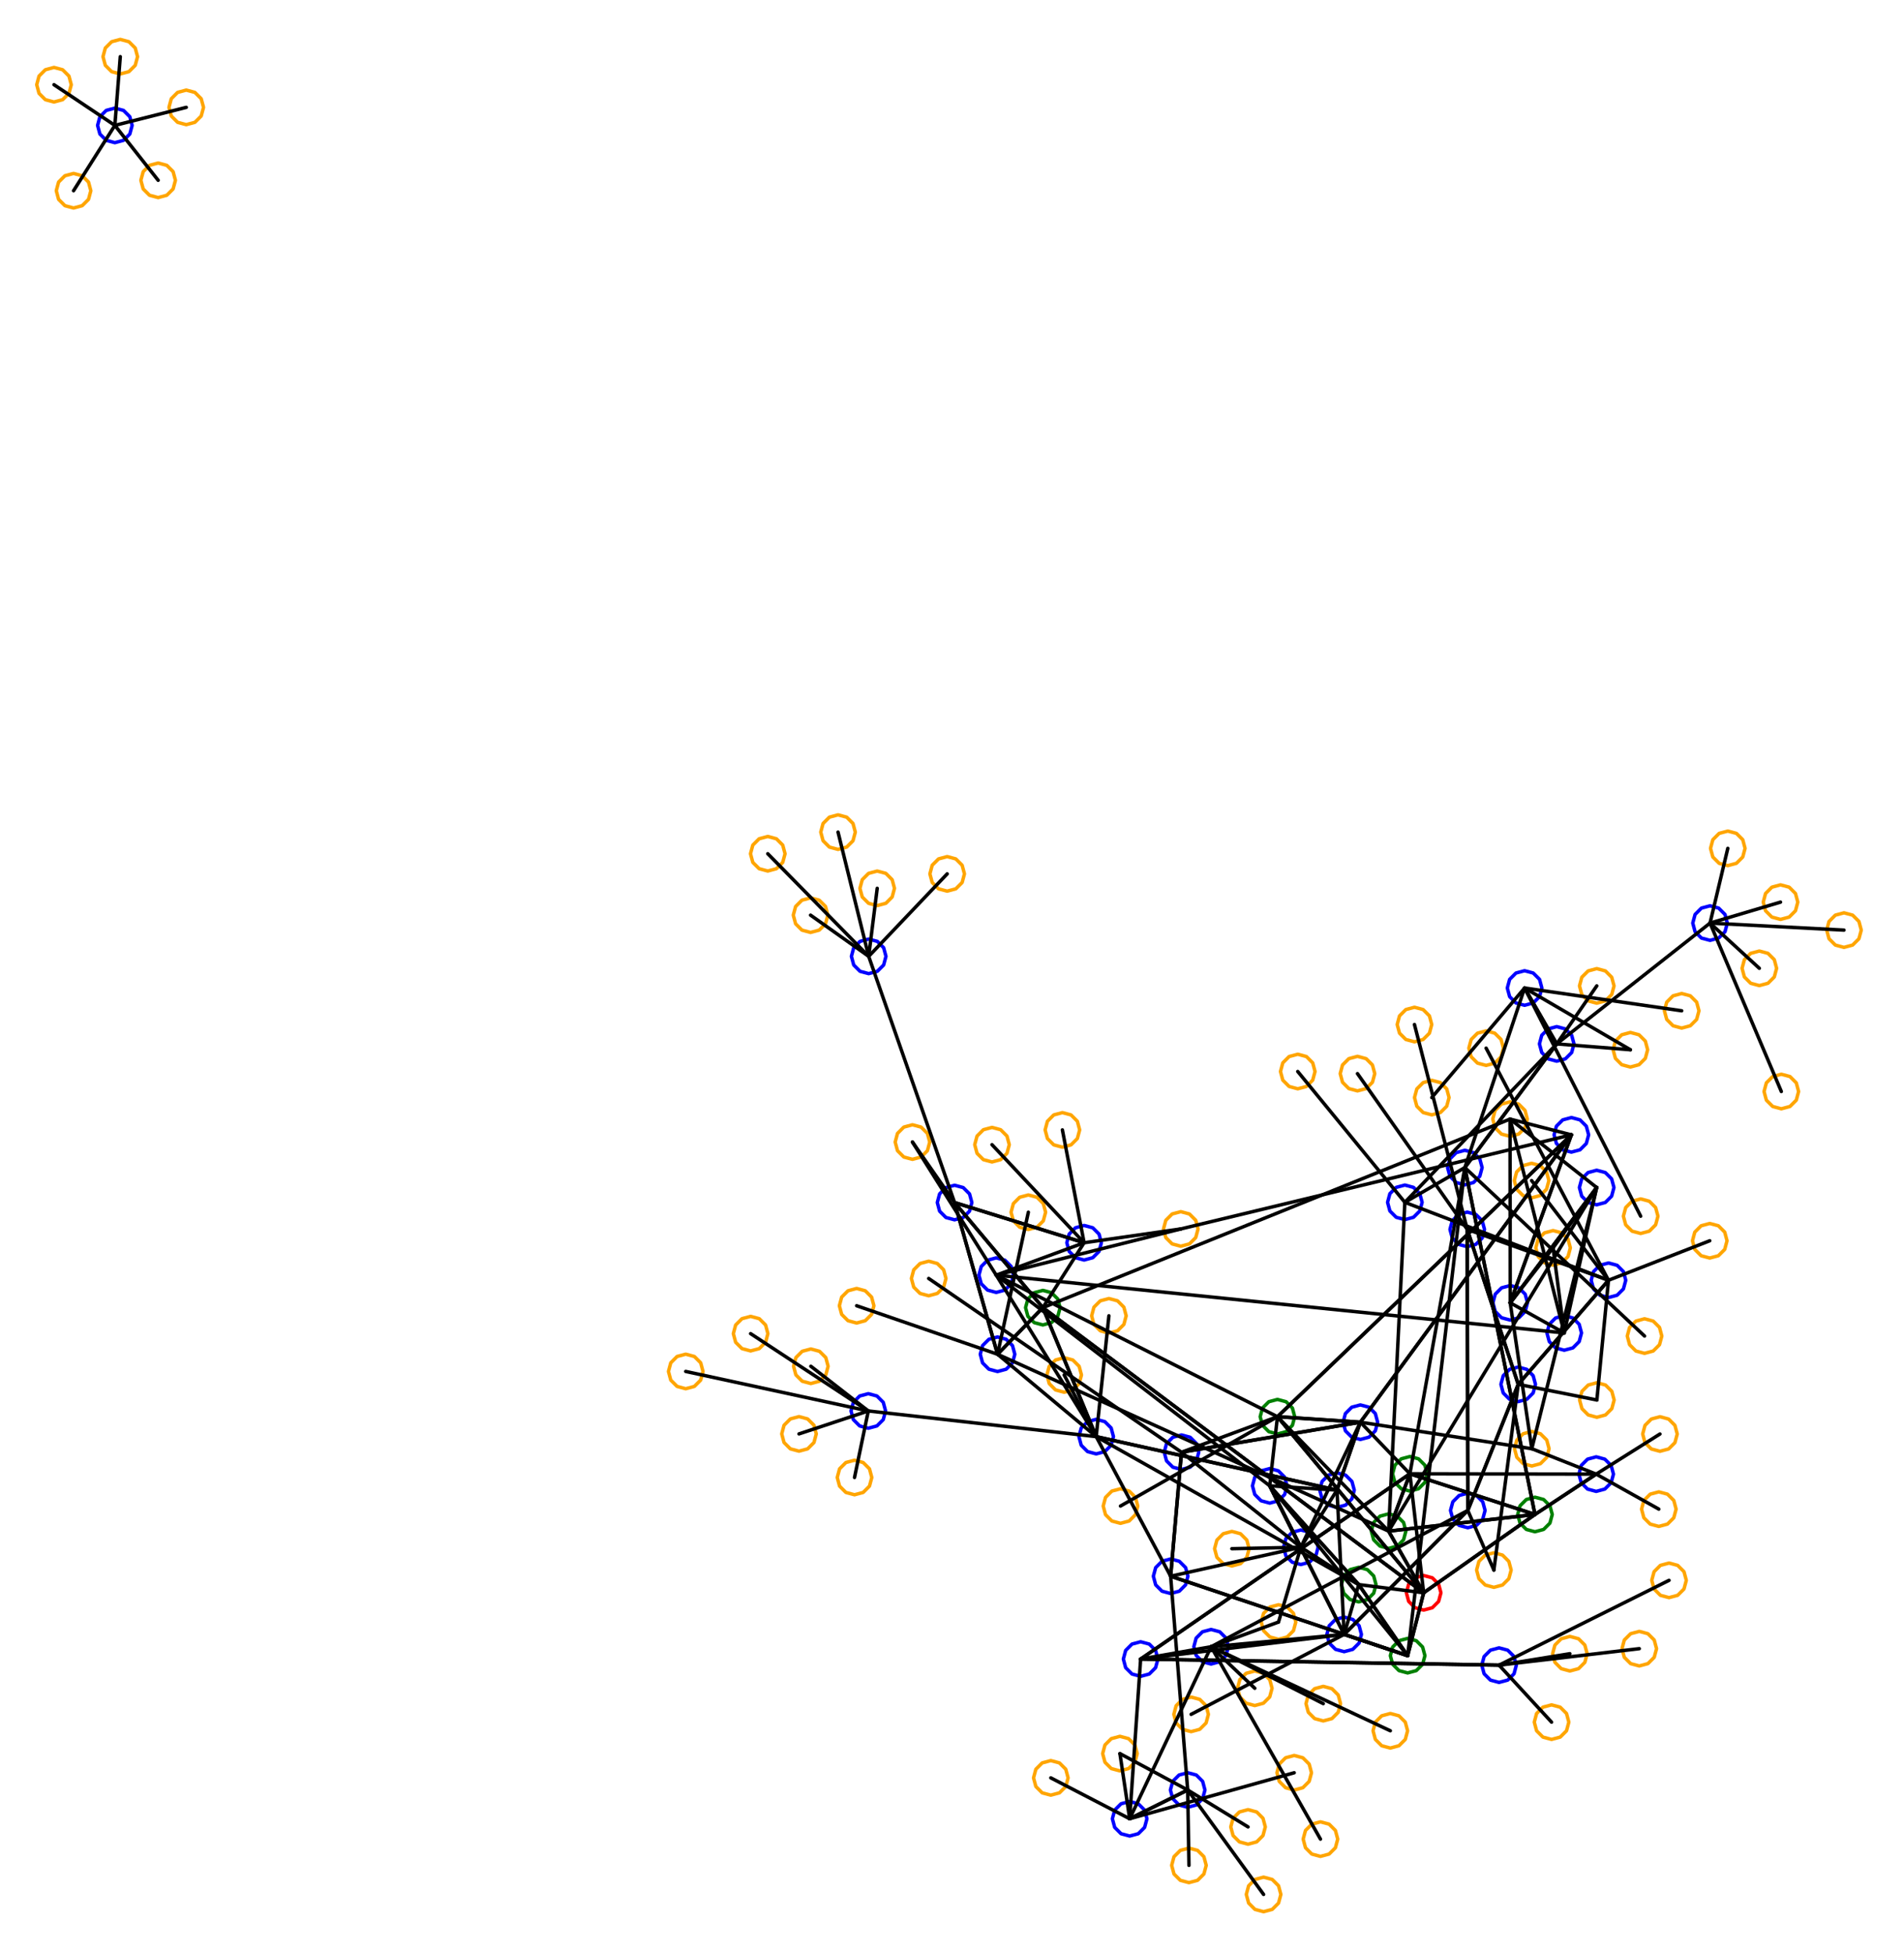 <?xml version="1.0" ?><!DOCTYPE svg  PUBLIC '-//W3C//DTD SVG 1.1//EN'  'http://www.w3.org/Graphics/SVG/1.1/DTD/svg11.dtd'><svg height="565.000" viewBox="-313.000 -355.000 551.000 565.000" width="551.000" xmlns="http://www.w3.org/2000/svg"><line fill="none" stroke="none" stroke-linecap="round" stroke-width="2.0" x1="0.0" x2="0.0" y1="0.0" y2="0.0"/><polygon fill="none" fill-rule="evenodd" points="0.0,0.0 0.0,0.0 0.0,0.0" stroke-linejoin="round"/><line fill="none" stroke="none" stroke-linecap="round" stroke-width="2.0" x1="0.0" x2="0.0" y1="0.0" y2="0.0"/><line fill="none" stroke="none" stroke-linecap="round" stroke-width="2.0" x1="0.0" x2="0.0" y1="0.0" y2="0.0"/><polygon fill="none" fill-rule="evenodd" points="0.0,0.0 0.0,0.0 0.0,0.0" stroke-linejoin="round"/><line fill="none" stroke="none" stroke-linecap="round" stroke-width="2.0" x1="0.0" x2="0.0" y1="0.0" y2="0.0"/><line fill="none" stroke="none" stroke-linecap="round" stroke-width="2.0" x1="0.0" x2="0.0" y1="0.0" y2="0.0"/><polygon fill="none" fill-rule="evenodd" points="0.0,0.0 0.0,0.0 0.0,0.0" stroke-linejoin="round"/><line fill="none" stroke="none" stroke-linecap="round" stroke-width="2.0" x1="0.0" x2="0.0" y1="0.0" y2="0.0"/><line fill="none" stroke="none" stroke-linecap="round" stroke-width="2.0" x1="0.0" x2="0.0" y1="0.0" y2="0.0"/><polygon fill="none" fill-rule="evenodd" points="0.0,0.0 0.0,0.0 0.0,0.0" stroke-linejoin="round"/><line fill="none" stroke="none" stroke-linecap="round" stroke-width="2.0" x1="0.0" x2="0.0" y1="0.0" y2="0.0"/><line fill="none" stroke="none" stroke-linecap="round" stroke-width="2.0" x1="0.0" x2="0.0" y1="0.0" y2="0.0"/><polygon fill="none" fill-rule="evenodd" points="0.0,0.0 0.0,0.0 0.0,0.0" stroke-linejoin="round"/><line fill="none" stroke="none" stroke-linecap="round" stroke-width="2.0" x1="0.0" x2="0.0" y1="0.0" y2="0.0"/><line fill="none" stroke="none" stroke-linecap="round" stroke-width="2.0" x1="0.0" x2="0.0" y1="0.0" y2="0.0"/><polygon fill="none" fill-rule="evenodd" points="0.0,0.0 0.0,0.0 0.0,0.0" stroke-linejoin="round"/><line fill="none" stroke="none" stroke-linecap="round" stroke-width="2.0" x1="0.0" x2="0.0" y1="0.0" y2="0.0"/><line fill="none" stroke="none" stroke-linecap="round" stroke-width="2.0" x1="0.0" x2="0.0" y1="0.0" y2="0.0"/><polygon fill="none" fill-rule="evenodd" points="0.0,0.0 0.0,0.0 0.0,0.0" stroke-linejoin="round"/><line fill="none" stroke="none" stroke-linecap="round" stroke-width="2.0" x1="0.0" x2="0.0" y1="0.0" y2="0.0"/><line fill="none" stroke="none" stroke-linecap="round" stroke-width="2.0" x1="0.0" x2="0.0" y1="0.0" y2="0.0"/><polygon fill="none" fill-rule="evenodd" points="0.0,0.0 0.0,0.0 0.0,0.0" stroke-linejoin="round"/><line fill="none" stroke="none" stroke-linecap="round" stroke-width="2.0" x1="0.0" x2="0.0" y1="0.0" y2="0.0"/><line fill="none" stroke="none" stroke-linecap="round" stroke-width="2.0" x1="0.0" x2="0.0" y1="0.0" y2="0.0"/><polygon fill="none" fill-rule="evenodd" points="0.0,0.0 0.0,0.0 0.0,0.0" stroke-linejoin="round"/><line fill="none" stroke="none" stroke-linecap="round" stroke-width="2.0" x1="0.0" x2="0.0" y1="0.0" y2="0.0"/><line fill="none" stroke="none" stroke-linecap="round" stroke-width="2.0" x1="0.0" x2="0.0" y1="0.0" y2="0.0"/><polygon fill="none" fill-rule="evenodd" points="0.0,0.0 0.0,0.0 0.0,0.0" stroke-linejoin="round"/><line fill="none" stroke="none" stroke-linecap="round" stroke-width="2.0" x1="0.0" x2="0.0" y1="0.0" y2="0.0"/><line fill="none" stroke="none" stroke-linecap="round" stroke-width="2.0" x1="0.0" x2="0.0" y1="0.0" y2="0.0"/><polygon fill="none" fill-rule="evenodd" points="0.0,0.0 0.0,0.0 0.0,0.0" stroke-linejoin="round"/><line fill="none" stroke="none" stroke-linecap="round" stroke-width="2.0" x1="0.0" x2="0.0" y1="0.0" y2="0.0"/><line fill="none" stroke="none" stroke-linecap="round" stroke-width="2.0" x1="0.0" x2="0.0" y1="0.0" y2="0.0"/><polygon fill="none" fill-rule="evenodd" points="0.0,0.0 0.0,0.0 0.0,0.0" stroke-linejoin="round"/><line fill="none" stroke="none" stroke-linecap="round" stroke-width="2.0" x1="0.0" x2="0.0" y1="0.0" y2="0.0"/><line fill="none" stroke="none" stroke-linecap="round" stroke-width="2.0" x1="0.0" x2="0.0" y1="0.0" y2="0.0"/><polygon fill="none" fill-rule="evenodd" points="0.0,0.0 0.0,0.0 0.0,0.0" stroke-linejoin="round"/><line fill="none" stroke="none" stroke-linecap="round" stroke-width="2.0" x1="0.0" x2="0.0" y1="0.0" y2="0.0"/><line fill="none" stroke="none" stroke-linecap="round" stroke-width="2.0" x1="0.0" x2="0.0" y1="0.0" y2="0.0"/><polygon fill="none" fill-rule="evenodd" points="0.0,0.0 0.0,0.0 0.0,0.0" stroke-linejoin="round"/><line fill="none" stroke="none" stroke-linecap="round" stroke-width="2.0" x1="0.0" x2="0.0" y1="0.0" y2="0.0"/><line fill="none" stroke="none" stroke-linecap="round" stroke-width="2.0" x1="0.0" x2="0.0" y1="0.0" y2="0.0"/><polygon fill="none" fill-rule="evenodd" points="0.0,0.0 0.0,0.0 0.0,0.0" stroke-linejoin="round"/><line fill="none" stroke="none" stroke-linecap="round" stroke-width="2.0" x1="0.0" x2="0.0" y1="0.0" y2="0.0"/><line fill="none" stroke="none" stroke-linecap="round" stroke-width="2.0" x1="0.0" x2="0.0" y1="0.0" y2="0.0"/><polygon fill="none" fill-rule="evenodd" points="0.0,0.0 0.0,0.0 0.0,0.0" stroke-linejoin="round"/><line fill="none" stroke="none" stroke-linecap="round" stroke-width="2.0" x1="0.0" x2="0.0" y1="0.0" y2="0.0"/><line fill="none" stroke="none" stroke-linecap="round" stroke-width="2.0" x1="0.0" x2="0.0" y1="0.0" y2="0.0"/><polygon fill="none" fill-rule="evenodd" points="0.0,0.0 0.0,0.0 0.0,0.0" stroke-linejoin="round"/><line fill="none" stroke="none" stroke-linecap="round" stroke-width="2.0" x1="0.0" x2="0.0" y1="0.0" y2="0.0"/><line fill="none" stroke="none" stroke-linecap="round" stroke-width="2.0" x1="0.0" x2="0.0" y1="0.0" y2="0.0"/><polygon fill="none" fill-rule="evenodd" points="0.0,0.0 0.0,0.0 0.0,0.0" stroke-linejoin="round"/><line fill="none" stroke="none" stroke-linecap="round" stroke-width="2.0" x1="0.0" x2="0.0" y1="0.0" y2="0.0"/><line fill="none" stroke="none" stroke-linecap="round" stroke-width="2.0" x1="0.0" x2="0.0" y1="0.0" y2="0.0"/><polygon fill="none" fill-rule="evenodd" points="0.0,0.0 0.0,0.0 0.0,0.0" stroke-linejoin="round"/><line fill="none" stroke="none" stroke-linecap="round" stroke-width="2.0" x1="0.0" x2="0.0" y1="0.0" y2="0.0"/><line fill="none" stroke="none" stroke-linecap="round" stroke-width="2.0" x1="0.0" x2="0.0" y1="0.0" y2="0.0"/><polygon fill="none" fill-rule="evenodd" points="0.0,0.0 0.0,0.0 0.0,0.0" stroke-linejoin="round"/><line fill="none" stroke="none" stroke-linecap="round" stroke-width="2.0" x1="0.0" x2="0.0" y1="0.0" y2="0.0"/><line fill="none" stroke="none" stroke-linecap="round" stroke-width="2.0" x1="0.0" x2="0.0" y1="0.0" y2="0.0"/><polygon fill="none" fill-rule="evenodd" points="0.0,0.0 0.0,0.0 0.0,0.0" stroke-linejoin="round"/><line fill="none" stroke="none" stroke-linecap="round" stroke-width="2.0" x1="0.0" x2="0.0" y1="0.0" y2="0.0"/><line fill="none" stroke="none" stroke-linecap="round" stroke-width="2.0" x1="0.0" x2="0.0" y1="0.0" y2="0.0"/><polygon fill="none" fill-rule="evenodd" points="0.0,0.0 0.0,0.0 0.0,0.0" stroke-linejoin="round"/><line fill="none" stroke="none" stroke-linecap="round" stroke-width="2.0" x1="0.0" x2="0.0" y1="0.0" y2="0.0"/><line fill="none" stroke="none" stroke-linecap="round" stroke-width="2.0" x1="0.0" x2="0.0" y1="0.0" y2="0.0"/><polygon fill="none" fill-rule="evenodd" points="0.0,0.0 0.0,0.0 0.0,0.0" stroke-linejoin="round"/><line fill="none" stroke="none" stroke-linecap="round" stroke-width="2.0" x1="0.0" x2="0.0" y1="0.0" y2="0.0"/><line fill="none" stroke="none" stroke-linecap="round" stroke-width="2.0" x1="0.0" x2="0.0" y1="0.0" y2="0.0"/><polygon fill="none" fill-rule="evenodd" points="0.0,0.0 0.0,0.0 0.0,0.0" stroke-linejoin="round"/><line fill="none" stroke="none" stroke-linecap="round" stroke-width="2.0" x1="0.0" x2="0.0" y1="0.0" y2="0.0"/><line fill="none" stroke="none" stroke-linecap="round" stroke-width="2.0" x1="0.0" x2="0.0" y1="0.0" y2="0.0"/><polygon fill="none" fill-rule="evenodd" points="0.0,0.0 0.0,0.0 0.0,0.0" stroke-linejoin="round"/><line fill="none" stroke="none" stroke-linecap="round" stroke-width="2.0" x1="0.0" x2="0.0" y1="0.0" y2="0.0"/><line fill="none" stroke="none" stroke-linecap="round" stroke-width="2.0" x1="0.0" x2="0.0" y1="0.0" y2="0.0"/><polygon fill="none" fill-rule="evenodd" points="0.0,0.0 0.0,0.0 0.0,0.0" stroke-linejoin="round"/><line fill="none" stroke="none" stroke-linecap="round" stroke-width="2.0" x1="0.0" x2="0.0" y1="0.0" y2="0.0"/><line fill="none" stroke="none" stroke-linecap="round" stroke-width="2.0" x1="0.0" x2="0.0" y1="0.0" y2="0.0"/><polygon fill="none" fill-rule="evenodd" points="0.0,0.0 0.0,0.0 0.0,0.0" stroke-linejoin="round"/><line fill="none" stroke="none" stroke-linecap="round" stroke-width="2.0" x1="0.0" x2="0.0" y1="0.0" y2="0.0"/><line fill="none" stroke="none" stroke-linecap="round" stroke-width="2.0" x1="0.0" x2="0.0" y1="0.0" y2="0.0"/><polygon fill="none" fill-rule="evenodd" points="0.0,0.0 0.0,0.0 0.0,0.0" stroke-linejoin="round"/><line fill="none" stroke="none" stroke-linecap="round" stroke-width="2.0" x1="0.0" x2="0.0" y1="0.0" y2="0.0"/><line fill="none" stroke="none" stroke-linecap="round" stroke-width="2.0" x1="0.0" x2="0.0" y1="0.0" y2="0.0"/><polygon fill="none" fill-rule="evenodd" points="0.0,0.0 0.0,0.0 0.0,0.0" stroke-linejoin="round"/><line fill="none" stroke="none" stroke-linecap="round" stroke-width="2.0" x1="0.0" x2="0.0" y1="0.0" y2="0.0"/><line fill="none" stroke="none" stroke-linecap="round" stroke-width="2.0" x1="0.0" x2="0.0" y1="0.0" y2="0.0"/><polygon fill="none" fill-rule="evenodd" points="0.0,0.0 0.0,0.0 0.0,0.0" stroke-linejoin="round"/><line fill="none" stroke="none" stroke-linecap="round" stroke-width="2.0" x1="0.0" x2="0.0" y1="0.0" y2="0.0"/><line fill="none" stroke="none" stroke-linecap="round" stroke-width="2.0" x1="0.0" x2="0.0" y1="0.0" y2="0.0"/><polygon fill="none" fill-rule="evenodd" points="0.0,0.0 0.0,0.0 0.0,0.0" stroke-linejoin="round"/><line fill="none" stroke="none" stroke-linecap="round" stroke-width="2.0" x1="0.0" x2="0.0" y1="0.0" y2="0.0"/><line fill="none" stroke="none" stroke-linecap="round" stroke-width="2.0" x1="0.0" x2="0.0" y1="0.0" y2="0.0"/><polygon fill="none" fill-rule="evenodd" points="0.0,0.0 0.0,0.0 0.0,0.0" stroke-linejoin="round"/><line fill="none" stroke="none" stroke-linecap="round" stroke-width="2.0" x1="0.0" x2="0.0" y1="0.0" y2="0.0"/><line fill="none" stroke="none" stroke-linecap="round" stroke-width="2.0" x1="0.0" x2="0.0" y1="0.0" y2="0.0"/><polygon fill="none" fill-rule="evenodd" points="0.0,0.0 0.0,0.0 0.0,0.0" stroke-linejoin="round"/><line fill="none" stroke="none" stroke-linecap="round" stroke-width="2.0" x1="0.0" x2="0.0" y1="0.0" y2="0.0"/><line fill="none" stroke="none" stroke-linecap="round" stroke-width="2.0" x1="0.0" x2="0.0" y1="0.0" y2="0.0"/><polygon fill="none" fill-rule="evenodd" points="0.0,0.0 0.0,0.0 0.0,0.0" stroke-linejoin="round"/><line fill="none" stroke="none" stroke-linecap="round" stroke-width="2.0" x1="0.0" x2="0.0" y1="0.0" y2="0.0"/><line fill="none" stroke="none" stroke-linecap="round" stroke-width="2.0" x1="0.0" x2="0.0" y1="0.0" y2="0.0"/><polygon fill="none" fill-rule="evenodd" points="0.0,0.0 0.0,0.0 0.0,0.0" stroke-linejoin="round"/><line fill="none" stroke="none" stroke-linecap="round" stroke-width="2.0" x1="0.0" x2="0.0" y1="0.0" y2="0.0"/><line fill="none" stroke="none" stroke-linecap="round" stroke-width="2.0" x1="0.0" x2="0.0" y1="0.0" y2="0.0"/><polygon fill="none" fill-rule="evenodd" points="0.0,0.0 0.0,0.0 0.0,0.0" stroke-linejoin="round"/><line fill="none" stroke="none" stroke-linecap="round" stroke-width="2.0" x1="0.0" x2="0.0" y1="0.0" y2="0.0"/><line fill="none" stroke="none" stroke-linecap="round" stroke-width="2.0" x1="0.0" x2="0.0" y1="0.0" y2="0.0"/><polygon fill="none" fill-rule="evenodd" points="0.0,0.0 0.0,0.0 0.0,0.0" stroke-linejoin="round"/><line fill="none" stroke="none" stroke-linecap="round" stroke-width="2.0" x1="0.0" x2="0.0" y1="0.0" y2="0.0"/><line fill="none" stroke="none" stroke-linecap="round" stroke-width="2.0" x1="0.0" x2="0.0" y1="0.0" y2="0.0"/><polygon fill="none" fill-rule="evenodd" points="0.0,0.0 0.0,0.0 0.0,0.0" stroke-linejoin="round"/><line fill="none" stroke="none" stroke-linecap="round" stroke-width="2.0" x1="0.0" x2="0.0" y1="0.0" y2="0.0"/><line fill="none" stroke="none" stroke-linecap="round" stroke-width="2.0" x1="0.0" x2="0.0" y1="0.0" y2="0.0"/><polygon fill="none" fill-rule="evenodd" points="0.0,0.0 0.0,0.0 0.0,0.0" stroke-linejoin="round"/><line fill="none" stroke="none" stroke-linecap="round" stroke-width="2.0" x1="0.0" x2="0.0" y1="0.0" y2="0.0"/><line fill="none" stroke="none" stroke-linecap="round" stroke-width="2.0" x1="0.0" x2="0.0" y1="0.0" y2="0.0"/><polygon fill="none" fill-rule="evenodd" points="0.0,0.0 0.0,0.0 0.0,0.0" stroke-linejoin="round"/><line fill="none" stroke="none" stroke-linecap="round" stroke-width="2.0" x1="0.0" x2="0.0" y1="0.0" y2="0.0"/><line fill="none" stroke="none" stroke-linecap="round" stroke-width="2.0" x1="0.0" x2="0.0" y1="0.0" y2="0.0"/><polygon fill="none" fill-rule="evenodd" points="0.0,0.0 0.0,0.0 0.0,0.0" stroke-linejoin="round"/><line fill="none" stroke="none" stroke-linecap="round" stroke-width="2.0" x1="0.0" x2="0.0" y1="0.0" y2="0.0"/><line fill="none" stroke="none" stroke-linecap="round" stroke-width="2.0" x1="0.0" x2="0.0" y1="0.0" y2="0.0"/><polygon fill="none" fill-rule="evenodd" points="0.0,0.0 0.0,0.0 0.0,0.0" stroke-linejoin="round"/><line fill="none" stroke="none" stroke-linecap="round" stroke-width="2.0" x1="0.0" x2="0.0" y1="0.0" y2="0.0"/><line fill="none" stroke="none" stroke-linecap="round" stroke-width="2.0" x1="0.0" x2="0.0" y1="0.0" y2="0.0"/><polygon fill="none" fill-rule="evenodd" points="0.0,0.0 0.0,0.0 0.0,0.0" stroke-linejoin="round"/><line fill="none" stroke="none" stroke-linecap="round" stroke-width="2.0" x1="0.0" x2="0.0" y1="0.0" y2="0.0"/><line fill="none" stroke="none" stroke-linecap="round" stroke-width="2.0" x1="0.0" x2="0.0" y1="0.0" y2="0.0"/><polygon fill="none" fill-rule="evenodd" points="0.0,0.0 0.0,0.0 0.0,0.0" stroke-linejoin="round"/><line fill="none" stroke="none" stroke-linecap="round" stroke-width="2.0" x1="0.0" x2="0.0" y1="0.0" y2="0.0"/><line fill="none" stroke="none" stroke-linecap="round" stroke-width="2.0" x1="0.0" x2="0.0" y1="0.0" y2="0.0"/><polygon fill="none" fill-rule="evenodd" points="0.0,0.0 0.0,0.0 0.0,0.0" stroke-linejoin="round"/><line fill="none" stroke="none" stroke-linecap="round" stroke-width="2.0" x1="0.0" x2="0.0" y1="0.0" y2="0.0"/><line fill="none" stroke="none" stroke-linecap="round" stroke-width="2.0" x1="0.0" x2="0.0" y1="0.0" y2="0.0"/><polygon fill="none" fill-rule="evenodd" points="0.0,0.0 0.0,0.0 0.0,0.0" stroke-linejoin="round"/><line fill="none" stroke="none" stroke-linecap="round" stroke-width="2.0" x1="0.0" x2="0.0" y1="0.0" y2="0.0"/><line fill="none" stroke="none" stroke-linecap="round" stroke-width="2.0" x1="0.0" x2="0.0" y1="0.0" y2="0.0"/><polygon fill="none" fill-rule="evenodd" points="0.0,0.0 0.0,0.0 0.0,0.0" stroke-linejoin="round"/><line fill="none" stroke="none" stroke-linecap="round" stroke-width="2.0" x1="0.0" x2="0.0" y1="0.0" y2="0.0"/><line fill="none" stroke="none" stroke-linecap="round" stroke-width="2.0" x1="0.0" x2="0.0" y1="0.0" y2="0.0"/><polygon fill="none" fill-rule="evenodd" points="0.0,0.0 0.0,0.0 0.0,0.0" stroke-linejoin="round"/><line fill="none" stroke="none" stroke-linecap="round" stroke-width="2.0" x1="0.0" x2="0.0" y1="0.0" y2="0.0"/><line fill="none" stroke="none" stroke-linecap="round" stroke-width="2.0" x1="0.0" x2="0.0" y1="0.0" y2="0.0"/><polygon fill="none" fill-rule="evenodd" points="0.0,0.0 0.0,0.0 0.0,0.0" stroke-linejoin="round"/><line fill="none" stroke="none" stroke-linecap="round" stroke-width="2.0" x1="0.0" x2="0.0" y1="0.0" y2="0.0"/><line fill="none" stroke="none" stroke-linecap="round" stroke-width="2.0" x1="0.0" x2="0.0" y1="0.0" y2="0.0"/><polygon fill="none" fill-rule="evenodd" points="0.0,0.0 0.0,0.0 0.0,0.0" stroke-linejoin="round"/><line fill="none" stroke="none" stroke-linecap="round" stroke-width="2.0" x1="0.0" x2="0.0" y1="0.0" y2="0.0"/><line fill="none" stroke="none" stroke-linecap="round" stroke-width="2.0" x1="0.0" x2="0.0" y1="0.0" y2="0.0"/><polygon fill="none" fill-rule="evenodd" points="0.0,0.0 0.0,0.0 0.0,0.0" stroke-linejoin="round"/><line fill="none" stroke="none" stroke-linecap="round" stroke-width="2.0" x1="0.0" x2="0.0" y1="0.0" y2="0.0"/><line fill="none" stroke="none" stroke-linecap="round" stroke-width="2.0" x1="0.0" x2="0.0" y1="0.0" y2="0.0"/><polygon fill="none" fill-rule="evenodd" points="0.0,0.0 0.0,0.0 0.0,0.0" stroke-linejoin="round"/><line fill="none" stroke="none" stroke-linecap="round" stroke-width="2.0" x1="0.0" x2="0.0" y1="0.0" y2="0.0"/><line fill="none" stroke="none" stroke-linecap="round" stroke-width="2.0" x1="0.0" x2="0.0" y1="0.0" y2="0.0"/><polygon fill="none" fill-rule="evenodd" points="0.0,0.0 0.0,0.0 0.0,0.0" stroke-linejoin="round"/><line fill="none" stroke="none" stroke-linecap="round" stroke-width="2.0" x1="0.0" x2="0.0" y1="0.0" y2="0.0"/><line fill="none" stroke="none" stroke-linecap="round" stroke-width="2.0" x1="0.0" x2="0.0" y1="0.0" y2="0.0"/><polygon fill="none" fill-rule="evenodd" points="0.0,0.0 0.0,0.0 0.0,0.0" stroke-linejoin="round"/><line fill="none" stroke="none" stroke-linecap="round" stroke-width="2.0" x1="0.0" x2="0.0" y1="0.0" y2="0.0"/><line fill="none" stroke="none" stroke-linecap="round" stroke-width="2.0" x1="0.0" x2="0.0" y1="0.0" y2="0.0"/><polygon fill="none" fill-rule="evenodd" points="0.0,0.0 0.0,0.0 0.0,0.0" stroke-linejoin="round"/><line fill="none" stroke="none" stroke-linecap="round" stroke-width="2.0" x1="0.0" x2="0.0" y1="0.0" y2="0.0"/><line fill="none" stroke="none" stroke-linecap="round" stroke-width="2.0" x1="0.0" x2="0.0" y1="0.0" y2="0.0"/><polygon fill="none" fill-rule="evenodd" points="0.0,0.0 0.0,0.0 0.0,0.0" stroke-linejoin="round"/><line fill="none" stroke="none" stroke-linecap="round" stroke-width="2.0" x1="0.0" x2="0.0" y1="0.0" y2="0.0"/><line fill="none" stroke="none" stroke-linecap="round" stroke-width="2.0" x1="0.0" x2="0.0" y1="0.0" y2="0.0"/><polygon fill="none" fill-rule="evenodd" points="0.0,0.0 0.0,0.0 0.0,0.0" stroke-linejoin="round"/><line fill="none" stroke="none" stroke-linecap="round" stroke-width="2.0" x1="0.0" x2="0.0" y1="0.0" y2="0.0"/><line fill="none" stroke="none" stroke-linecap="round" stroke-width="2.0" x1="0.0" x2="0.0" y1="0.0" y2="0.0"/><polygon fill="none" fill-rule="evenodd" points="0.0,0.0 0.0,0.0 0.0,0.0" stroke-linejoin="round"/><line fill="none" stroke="none" stroke-linecap="round" stroke-width="2.0" x1="0.0" x2="0.0" y1="0.0" y2="0.0"/><line fill="none" stroke="none" stroke-linecap="round" stroke-width="2.0" x1="0.0" x2="0.0" y1="0.0" y2="0.0"/><polygon fill="none" fill-rule="evenodd" points="0.0,0.0 0.0,0.0 0.0,0.0" stroke-linejoin="round"/><line fill="none" stroke="none" stroke-linecap="round" stroke-width="2.0" x1="0.0" x2="0.0" y1="0.0" y2="0.0"/><line fill="none" stroke="none" stroke-linecap="round" stroke-width="2.0" x1="0.0" x2="0.0" y1="0.0" y2="0.0"/><polygon fill="none" fill-rule="evenodd" points="0.0,0.0 0.0,0.0 0.0,0.0" stroke-linejoin="round"/><line fill="none" stroke="none" stroke-linecap="round" stroke-width="2.0" x1="0.0" x2="0.0" y1="0.0" y2="0.0"/><line fill="none" stroke="none" stroke-linecap="round" stroke-width="2.0" x1="0.0" x2="0.0" y1="0.0" y2="0.0"/><polygon fill="none" fill-rule="evenodd" points="0.0,0.0 0.0,0.0 0.0,0.0" stroke-linejoin="round"/><line fill="none" stroke="none" stroke-linecap="round" stroke-width="2.0" x1="0.0" x2="0.0" y1="0.0" y2="0.0"/><line fill="none" stroke="none" stroke-linecap="round" stroke-width="2.0" x1="0.0" x2="0.0" y1="0.0" y2="0.0"/><polygon fill="none" fill-rule="evenodd" points="0.0,0.0 0.0,0.0 0.0,0.0" stroke-linejoin="round"/><line fill="none" stroke="none" stroke-linecap="round" stroke-width="2.0" x1="0.0" x2="0.0" y1="0.0" y2="0.0"/><line fill="none" stroke="none" stroke-linecap="round" stroke-width="2.0" x1="0.0" x2="0.0" y1="0.0" y2="0.0"/><polygon fill="none" fill-rule="evenodd" points="0.0,0.0 0.0,0.0 0.0,0.0" stroke-linejoin="round"/><line fill="none" stroke="none" stroke-linecap="round" stroke-width="2.0" x1="0.0" x2="0.0" y1="0.0" y2="0.0"/><line fill="none" stroke="none" stroke-linecap="round" stroke-width="2.0" x1="0.0" x2="0.0" y1="0.0" y2="0.0"/><polygon fill="none" fill-rule="evenodd" points="0.0,0.0 0.0,0.0 0.0,0.0" stroke-linejoin="round"/><line fill="none" stroke="none" stroke-linecap="round" stroke-width="2.0" x1="0.0" x2="0.0" y1="0.0" y2="0.0"/><line fill="none" stroke="none" stroke-linecap="round" stroke-width="2.0" x1="0.0" x2="0.0" y1="0.0" y2="0.0"/><polygon fill="none" fill-rule="evenodd" points="0.0,0.0 0.0,0.0 0.0,0.0" stroke-linejoin="round"/><line fill="none" stroke="none" stroke-linecap="round" stroke-width="2.0" x1="0.0" x2="0.0" y1="0.0" y2="0.0"/><line fill="none" stroke="none" stroke-linecap="round" stroke-width="2.0" x1="0.0" x2="0.0" y1="0.0" y2="0.0"/><polygon fill="none" fill-rule="evenodd" points="0.0,0.0 0.0,0.0 0.0,0.0" stroke-linejoin="round"/><line fill="none" stroke="none" stroke-linecap="round" stroke-width="2.0" x1="0.0" x2="0.0" y1="0.0" y2="0.0"/><line fill="none" stroke="none" stroke-linecap="round" stroke-width="2.0" x1="0.0" x2="0.0" y1="0.0" y2="0.0"/><polygon fill="none" fill-rule="evenodd" points="0.0,0.0 0.0,0.0 0.0,0.0" stroke-linejoin="round"/><line fill="none" stroke="none" stroke-linecap="round" stroke-width="2.0" x1="0.0" x2="0.0" y1="0.0" y2="0.0"/><line fill="none" stroke="none" stroke-linecap="round" stroke-width="2.0" x1="0.0" x2="0.0" y1="0.0" y2="0.0"/><polygon fill="none" fill-rule="evenodd" points="0.0,0.0 0.0,0.0 0.0,0.0" stroke-linejoin="round"/><line fill="none" stroke="none" stroke-linecap="round" stroke-width="2.0" x1="0.0" x2="0.0" y1="0.0" y2="0.0"/><line fill="none" stroke="none" stroke-linecap="round" stroke-width="2.0" x1="0.0" x2="0.0" y1="0.0" y2="0.0"/><polygon fill="none" fill-rule="evenodd" points="0.0,0.0 0.0,0.0 0.0,0.0" stroke-linejoin="round"/><line fill="none" stroke="none" stroke-linecap="round" stroke-width="2.0" x1="0.0" x2="0.0" y1="0.0" y2="0.0"/><line fill="none" stroke="none" stroke-linecap="round" stroke-width="2.0" x1="0.0" x2="0.0" y1="0.0" y2="0.0"/><polygon fill="none" fill-rule="evenodd" points="0.0,0.0 0.0,0.0 0.0,0.0" stroke-linejoin="round"/><line fill="none" stroke="none" stroke-linecap="round" stroke-width="2.0" x1="0.0" x2="0.0" y1="0.0" y2="0.0"/><line fill="none" stroke="none" stroke-linecap="round" stroke-width="2.0" x1="0.0" x2="0.0" y1="0.0" y2="0.0"/><polygon fill="none" fill-rule="evenodd" points="0.0,0.0 0.0,0.0 0.0,0.0" stroke-linejoin="round"/><line fill="none" stroke="none" stroke-linecap="round" stroke-width="2.0" x1="0.0" x2="0.0" y1="0.0" y2="0.0"/><line fill="none" stroke="none" stroke-linecap="round" stroke-width="2.0" x1="0.0" x2="0.0" y1="0.0" y2="0.0"/><polygon fill="none" fill-rule="evenodd" points="0.0,0.0 0.0,0.0 0.0,0.0" stroke-linejoin="round"/><line fill="none" stroke="none" stroke-linecap="round" stroke-width="2.0" x1="0.0" x2="0.0" y1="0.0" y2="0.0"/><line fill="none" stroke="none" stroke-linecap="round" stroke-width="2.0" x1="0.0" x2="0.0" y1="0.0" y2="0.0"/><polygon fill="none" fill-rule="evenodd" points="0.0,0.0 0.0,0.0 0.0,0.0" stroke-linejoin="round"/><line fill="none" stroke="none" stroke-linecap="round" stroke-width="2.0" x1="0.0" x2="0.0" y1="0.0" y2="0.0"/><line fill="none" stroke="none" stroke-linecap="round" stroke-width="2.0" x1="0.0" x2="0.0" y1="0.0" y2="0.0"/><polygon fill="none" fill-rule="evenodd" points="0.0,0.0 0.0,0.0 0.0,0.0" stroke-linejoin="round"/><line fill="none" stroke="none" stroke-linecap="round" stroke-width="2.0" x1="0.0" x2="0.0" y1="0.0" y2="0.0"/><line fill="none" stroke="none" stroke-linecap="round" stroke-width="2.0" x1="0.0" x2="0.0" y1="0.0" y2="0.0"/><polygon fill="none" fill-rule="evenodd" points="0.0,0.0 0.0,0.0 0.0,0.0" stroke-linejoin="round"/><line fill="none" stroke="none" stroke-linecap="round" stroke-width="2.0" x1="0.0" x2="0.0" y1="0.0" y2="0.0"/><line fill="none" stroke="none" stroke-linecap="round" stroke-width="2.0" x1="0.0" x2="0.0" y1="0.0" y2="0.0"/><polygon fill="none" fill-rule="evenodd" points="0.0,0.0 0.0,0.0 0.0,0.0" stroke-linejoin="round"/><line fill="none" stroke="none" stroke-linecap="round" stroke-width="2.0" x1="0.0" x2="0.0" y1="0.0" y2="0.0"/><line fill="none" stroke="none" stroke-linecap="round" stroke-width="2.0" x1="0.0" x2="0.0" y1="0.0" y2="0.0"/><polygon fill="none" fill-rule="evenodd" points="0.0,0.0 0.0,0.0 0.0,0.0" stroke-linejoin="round"/><line fill="none" stroke="none" stroke-linecap="round" stroke-width="2.0" x1="0.0" x2="0.0" y1="0.0" y2="0.0"/><line fill="none" stroke="none" stroke-linecap="round" stroke-width="2.0" x1="0.0" x2="0.0" y1="0.0" y2="0.0"/><polygon fill="none" fill-rule="evenodd" points="0.0,0.0 0.0,0.0 0.0,0.0" stroke-linejoin="round"/><line fill="none" stroke="none" stroke-linecap="round" stroke-width="2.0" x1="0.0" x2="0.0" y1="0.0" y2="0.0"/><line fill="none" stroke="none" stroke-linecap="round" stroke-width="2.0" x1="0.0" x2="0.0" y1="0.0" y2="0.0"/><polygon fill="none" fill-rule="evenodd" points="0.0,0.0 0.0,0.0 0.0,0.0" stroke-linejoin="round"/><line fill="none" stroke="none" stroke-linecap="round" stroke-width="2.0" x1="0.0" x2="0.0" y1="0.0" y2="0.0"/><line fill="none" stroke="none" stroke-linecap="round" stroke-width="2.0" x1="0.0" x2="0.0" y1="0.0" y2="0.0"/><polygon fill="none" fill-rule="evenodd" points="0.0,0.0 0.0,0.0 0.0,0.0" stroke-linejoin="round"/><line fill="none" stroke="none" stroke-linecap="round" stroke-width="2.0" x1="0.0" x2="0.0" y1="0.0" y2="0.0"/><line fill="none" stroke="none" stroke-linecap="round" stroke-width="2.0" x1="0.0" x2="0.0" y1="0.0" y2="0.0"/><polygon fill="none" fill-rule="evenodd" points="0.0,0.0 0.0,0.0 0.0,0.0" stroke-linejoin="round"/><line fill="none" stroke="none" stroke-linecap="round" stroke-width="2.0" x1="0.0" x2="0.0" y1="0.0" y2="0.0"/><line fill="none" stroke="none" stroke-linecap="round" stroke-width="2.0" x1="0.0" x2="0.0" y1="0.0" y2="0.0"/><polygon fill="none" fill-rule="evenodd" points="0.0,0.0 0.0,0.0 0.0,0.0" stroke-linejoin="round"/><line fill="none" stroke="none" stroke-linecap="round" stroke-width="2.0" x1="0.0" x2="0.0" y1="0.0" y2="0.0"/><line fill="none" stroke="none" stroke-linecap="round" stroke-width="2.0" x1="0.0" x2="0.0" y1="0.0" y2="0.0"/><polygon fill="none" fill-rule="evenodd" points="0.0,0.0 0.0,0.0 0.0,0.0" stroke-linejoin="round"/><line fill="none" stroke="none" stroke-linecap="round" stroke-width="2.0" x1="0.0" x2="0.0" y1="0.0" y2="0.0"/><line fill="none" stroke="none" stroke-linecap="round" stroke-width="2.0" x1="0.0" x2="0.0" y1="0.0" y2="0.0"/><polygon fill="none" fill-rule="evenodd" points="0.0,0.0 0.0,0.0 0.0,0.0" stroke-linejoin="round"/><line fill="none" stroke="none" stroke-linecap="round" stroke-width="2.0" x1="0.0" x2="0.0" y1="0.0" y2="0.0"/><line fill="none" stroke="none" stroke-linecap="round" stroke-width="2.0" x1="0.0" x2="0.0" y1="0.0" y2="0.0"/><polygon fill="none" fill-rule="evenodd" points="0.0,0.0 0.0,0.0 0.0,0.0" stroke-linejoin="round"/><line fill="none" stroke="none" stroke-linecap="round" stroke-width="2.0" x1="0.0" x2="0.0" y1="0.0" y2="0.0"/><line fill="none" stroke="none" stroke-linecap="round" stroke-width="2.0" x1="0.0" x2="0.0" y1="0.0" y2="0.0"/><polygon fill="none" fill-rule="evenodd" points="0.0,0.0 0.0,0.0 0.0,0.0" stroke-linejoin="round"/><line fill="none" stroke="none" stroke-linecap="round" stroke-width="2.0" x1="0.0" x2="0.0" y1="0.0" y2="0.0"/><line fill="none" stroke="none" stroke-linecap="round" stroke-width="2.0" x1="0.0" x2="0.0" y1="0.0" y2="0.0"/><polygon fill="none" fill-rule="evenodd" points="0.0,0.0 0.0,0.0 0.0,0.0" stroke-linejoin="round"/><line fill="none" stroke="none" stroke-linecap="round" stroke-width="2.0" x1="0.0" x2="0.0" y1="0.0" y2="0.0"/><line fill="none" stroke="none" stroke-linecap="round" stroke-width="2.0" x1="0.0" x2="0.0" y1="0.0" y2="0.0"/><polygon fill="none" fill-rule="evenodd" points="0.0,0.0 0.0,0.0 0.0,0.0" stroke-linejoin="round"/><polyline fill="none" points="89.347,150.804 91.847,150.134 93.677,148.304 94.347,145.804 93.677,143.304 91.847,141.474 89.347,140.804 86.847,141.474 85.017,143.304 84.347,145.804 85.017,148.304 86.847,150.134 89.347,150.804" stroke="#ffa500" stroke-linecap="round" stroke-linejoin="round"/><polyline fill="none" points="202.499,-34.167 204.999,-34.837 206.829,-36.667 207.499,-39.167 206.829,-41.667 204.999,-43.497 202.499,-44.167 199.999,-43.497 198.169,-41.667 197.499,-39.167 198.169,-36.667 199.999,-34.837 202.499,-34.167" stroke="#ffa500" stroke-linecap="round" stroke-linejoin="round"/><polyline fill="none" points="141.738,-21.629 144.238,-22.299 146.068,-24.129 146.738,-26.629 146.068,-29.129 144.238,-30.959 141.738,-31.629 139.238,-30.959 137.408,-29.129 136.738,-26.629 137.408,-24.129 139.238,-22.299 141.738,-21.629" stroke="#00f" stroke-linecap="round" stroke-linejoin="round"/><polyline fill="none" points="187.008,-104.529 189.508,-105.198 191.338,-107.029 192.008,-109.529 191.338,-112.029 189.508,-113.859 187.008,-114.529 184.508,-113.859 182.678,-112.029 182.008,-109.529 182.678,-107.029 184.508,-105.198 187.008,-104.529" stroke="#ffa500" stroke-linecap="round" stroke-linejoin="round"/><polyline fill="none" points="-44.245,19.931 -41.745,19.261 -39.915,17.431 -39.245,14.931 -39.915,12.431 -41.745,10.601 -44.245,9.931 -46.745,10.601 -48.576,12.431 -49.245,14.931 -48.576,17.431 -46.745,19.261 -44.245,19.931" stroke="#ffa500" stroke-linecap="round" stroke-linejoin="round"/><polyline fill="none" points="167.05,86.67 169.55,86 171.38,84.17 172.05,81.67 171.38,79.17 169.55,77.34 167.05,76.67 164.55,77.34 162.72,79.17 162.05,81.67 162.72,84.17 164.55,86 167.05,86.67" stroke="#ffa500" stroke-linecap="round" stroke-linejoin="round"/><polyline fill="none" points="149.063,-6.387 151.563,-7.057 153.393,-8.887 154.063,-11.387 153.393,-13.887 151.563,-15.717 149.063,-16.387 146.563,-15.717 144.732,-13.887 144.063,-11.387 144.732,-8.887 146.563,-7.057 149.063,-6.387" stroke="#00f" stroke-linecap="round" stroke-linejoin="round"/><polyline fill="none" points="-70.48,-109.224 -67.98,-109.894 -66.15,-111.724 -65.48,-114.224 -66.15,-116.724 -67.98,-118.554 -70.48,-119.224 -72.98,-118.554 -74.81,-116.724 -75.48,-114.224 -74.81,-111.724 -72.98,-109.894 -70.48,-109.224" stroke="#ffa500" stroke-linecap="round" stroke-linejoin="round"/><polyline fill="none" points="128.203,-64.118 130.703,-64.788 132.534,-66.618 133.203,-69.118 132.534,-71.618 130.703,-73.449 128.203,-74.118 125.703,-73.449 123.873,-71.618 123.203,-69.118 123.873,-66.618 125.703,-64.788 128.203,-64.118" stroke="#00f" stroke-linecap="round" stroke-linejoin="round"/><polyline fill="none" points="173.664,-57.525 176.164,-58.195 177.994,-60.025 178.664,-62.525 177.994,-65.025 176.164,-66.855 173.664,-67.525 171.164,-66.855 169.334,-65.025 168.664,-62.525 169.334,-60.025 171.164,-58.195 173.664,-57.525" stroke="#ffa500" stroke-linecap="round" stroke-linejoin="round"/><polyline fill="none" points="149.12,55.091 151.62,54.421 153.45,52.591 154.12,50.091 153.45,47.591 151.62,45.761 149.12,45.091 146.62,45.761 144.79,47.591 144.12,50.091 144.79,52.591 146.62,54.421 149.12,55.091" stroke="#ffa500" stroke-linecap="round" stroke-linejoin="round"/><polyline fill="none" points="-8.904,164.432 -6.404,163.762 -4.574,161.932 -3.904,159.432 -4.574,156.932 -6.404,155.102 -8.904,154.432 -11.404,155.102 -13.234,156.932 -13.904,159.432 -13.234,161.932 -11.404,163.762 -8.904,164.432" stroke="#ffa500" stroke-linecap="round" stroke-linejoin="round"/><polyline fill="none" points="52.671,198.158 55.171,197.488 57.001,195.658 57.671,193.158 57.001,190.658 55.171,188.828 52.671,188.158 50.171,188.828 48.341,190.658 47.671,193.158 48.341,195.658 50.171,197.488 52.671,198.158" stroke="#ffa500" stroke-linecap="round" stroke-linejoin="round"/><polyline fill="none" points="69.127,182.151 71.627,181.481 73.458,179.651 74.127,177.151 73.458,174.651 71.627,172.82 69.127,172.151 66.627,172.82 64.797,174.651 64.127,177.151 64.797,179.651 66.627,181.481 69.127,182.151" stroke="#ffa500" stroke-linecap="round" stroke-linejoin="round"/><polyline fill="none" points="-278.194,-333.598 -275.694,-334.268 -273.864,-336.098 -273.194,-338.598 -273.864,-341.098 -275.694,-342.928 -278.194,-343.598 -280.694,-342.928 -282.524,-341.098 -283.194,-338.598 -282.524,-336.098 -280.694,-334.268 -278.194,-333.598" stroke="#ffa500" stroke-linecap="round" stroke-linejoin="round"/><polyline fill="none" points="62.559,-39.954 65.059,-40.624 66.889,-42.454 67.559,-44.954 66.889,-47.454 65.059,-49.285 62.559,-49.954 60.059,-49.285 58.229,-47.454 57.559,-44.954 58.229,-42.454 60.059,-40.624 62.559,-39.954" stroke="#ffa500" stroke-linecap="round" stroke-linejoin="round"/><polyline fill="none" points="31.7,146.05 34.2,145.38 36.03,143.55 36.7,141.05 36.03,138.55 34.2,136.72 31.7,136.05 29.2,136.72 27.37,138.55 26.7,141.05 27.37,143.55 29.2,145.38 31.7,146.05" stroke="#ffa500" stroke-linecap="round" stroke-linejoin="round"/><polyline fill="none" points="13.914,176.261 16.414,175.591 18.244,173.761 18.914,171.261 18.244,168.761 16.414,166.931 13.914,166.261 11.414,166.931 9.584,168.761 8.914,171.261 9.584,173.761 11.414,175.591 13.914,176.261" stroke="#00f" stroke-linecap="round" stroke-linejoin="round"/><polyline fill="none" points="139.673,35.689 142.173,35.02 144.003,33.189 144.673,30.689 144.003,28.189 142.173,26.359 139.673,25.689 137.173,26.359 135.343,28.189 134.673,30.689 135.343,33.189 137.173,35.02 139.673,35.689" stroke="#00f" stroke-linecap="round" stroke-linejoin="round"/><polyline fill="none" points="-38.896,-97.144 -36.396,-97.814 -34.566,-99.644 -33.896,-102.144 -34.566,-104.644 -36.396,-106.474 -38.896,-107.144 -41.396,-106.474 -43.227,-104.644 -43.896,-102.144 -43.227,-99.644 -41.396,-97.814 -38.896,-97.144" stroke="#ffa500" stroke-linecap="round" stroke-linejoin="round"/><polyline fill="none" points="-24.322,41.854 -21.822,41.184 -19.992,39.354 -19.322,36.854 -19.992,34.354 -21.822,32.524 -24.322,31.854 -26.822,32.524 -28.653,34.354 -29.322,36.854 -28.653,39.354 -26.822,41.184 -24.322,41.854" stroke="#00f" stroke-linecap="round" stroke-linejoin="round"/><polyline fill="none" points="94.359,129.07 96.859,128.4 98.69,126.57 99.359,124.07 98.69,121.57 96.859,119.739 94.359,119.07 91.859,119.739 90.029,121.57 89.359,124.07 90.029,126.57 91.859,128.4 94.359,129.07" stroke="#008000" stroke-linecap="round" stroke-linejoin="round"/><polyline fill="none" points="11.259,85.776 13.759,85.106 15.589,83.276 16.259,80.776 15.589,78.276 13.759,76.446 11.259,75.776 8.759,76.446 6.929,78.276 6.259,80.776 6.929,83.276 8.759,85.106 11.259,85.776" stroke="#ffa500" stroke-linecap="round" stroke-linejoin="round"/><polyline fill="none" points="170.003,107.276 172.503,106.606 174.334,104.776 175.003,102.276 174.334,99.776 172.503,97.946 170.003,97.276 167.503,97.946 165.673,99.776 165.003,102.276 165.673,104.776 167.503,106.606 170.003,107.276" stroke="#ffa500" stroke-linecap="round" stroke-linejoin="round"/><polyline fill="none" points="167.379,64.934 169.879,64.265 171.709,62.434 172.379,59.934 171.709,57.434 169.879,55.604 167.379,54.934 164.879,55.604 163.048,57.434 162.379,59.934 163.048,62.434 164.879,64.265 167.379,64.934" stroke="#ffa500" stroke-linecap="round" stroke-linejoin="round"/><polyline fill="none" points="0.728,9.59 3.228,8.92 5.058,7.09 5.728,4.59 5.058,2.09 3.228,0.26 0.728,-0.41 -1.772,0.26 -3.602,2.09 -4.272,4.59 -3.602,7.09 -1.772,8.92 0.728,9.59" stroke="#00f" stroke-linecap="round" stroke-linejoin="round"/><polyline fill="none" points="136.006,148.307 138.506,147.638 140.336,145.807 141.006,143.307 140.336,140.807 138.506,138.977 136.006,138.307 133.506,138.977 131.676,140.807 131.006,143.307 131.676,145.807 133.506,147.638 136.006,148.307" stroke="#ffa500" stroke-linecap="round" stroke-linejoin="round"/><polyline fill="none" points="37.481,126.493 39.981,125.824 41.811,123.993 42.481,121.493 41.811,118.993 39.981,117.163 37.481,116.493 34.981,117.163 33.151,118.993 32.481,121.493 33.151,123.993 34.981,125.824 37.481,126.493" stroke="#00f" stroke-linecap="round" stroke-linejoin="round"/><polyline fill="none" points="-291.714,-294.812 -289.214,-295.482 -287.384,-297.312 -286.714,-299.812 -287.384,-302.312 -289.214,-304.142 -291.714,-304.812 -294.214,-304.142 -296.044,-302.312 -296.714,-299.812 -296.044,-297.312 -294.214,-295.482 -291.714,-294.812" stroke="#ffa500" stroke-linecap="round" stroke-linejoin="round"/><polyline fill="none" points="-114.557,46.833 -112.057,46.163 -110.227,44.333 -109.557,41.833 -110.227,39.333 -112.057,37.502 -114.557,36.833 -117.057,37.502 -118.887,39.333 -119.557,41.833 -118.887,44.333 -117.057,46.163 -114.557,46.833" stroke="#ffa500" stroke-linecap="round" stroke-linejoin="round"/><polyline fill="none" points="80.204,108.505 82.704,107.835 84.534,106.005 85.204,103.505 84.534,101.005 82.704,99.175 80.204,98.505 77.704,99.175 75.874,101.005 75.204,103.505 75.874,106.005 77.704,107.835 80.204,108.505" stroke="#008000" stroke-linecap="round" stroke-linejoin="round"/><polyline fill="none" points="124.041,26.969 126.541,26.299 128.371,24.469 129.041,21.969 128.371,19.469 126.541,17.639 124.041,16.969 121.541,17.639 119.71,19.469 119.041,21.969 119.71,24.469 121.541,26.299 124.041,26.969" stroke="#00f" stroke-linecap="round" stroke-linejoin="round"/><polyline fill="none" points="61.534,162.95 64.034,162.28 65.864,160.45 66.534,157.95 65.864,155.45 64.034,153.62 61.534,152.95 59.034,153.62 57.204,155.45 56.534,157.95 57.204,160.45 59.034,162.28 61.534,162.95" stroke="#ffa500" stroke-linecap="round" stroke-linejoin="round"/><polyline fill="none" points="161.391,127.047 163.891,126.377 165.721,124.547 166.391,122.047 165.721,119.547 163.891,117.717 161.391,117.047 158.891,117.717 157.061,119.547 156.391,122.047 157.061,124.547 158.891,126.377 161.391,127.047" stroke="#ffa500" stroke-linecap="round" stroke-linejoin="round"/><polyline fill="none" points="101.346,-32.413 103.846,-33.083 105.676,-34.913 106.346,-37.413 105.676,-39.913 103.846,-41.743 101.346,-42.413 98.846,-41.743 97.015,-39.913 96.346,-37.413 97.015,-34.913 98.846,-33.083 101.346,-32.413" stroke="#ffa500" stroke-linecap="round" stroke-linejoin="round"/><polyline fill="none" points="-24.702,18.966 -22.202,18.296 -20.372,16.466 -19.702,13.966 -20.372,11.466 -22.202,9.636 -24.702,8.966 -27.202,9.636 -29.033,11.466 -29.702,13.966 -29.033,16.466 -27.202,18.296 -24.702,18.966" stroke="#00f" stroke-linecap="round" stroke-linejoin="round"/><polyline fill="none" points="79.843,-39.344 82.343,-40.014 84.173,-41.844 84.843,-44.344 84.173,-46.844 82.343,-48.674 79.843,-49.344 77.343,-48.674 75.513,-46.844 74.843,-44.344 75.513,-41.844 77.343,-40.014 79.843,-39.344" stroke="#ffa500" stroke-linecap="round" stroke-linejoin="round"/><polyline fill="none" points="220.63,-80.872 223.13,-81.542 224.96,-83.372 225.63,-85.872 224.96,-88.372 223.13,-90.202 220.63,-90.872 218.13,-90.202 216.3,-88.372 215.63,-85.872 216.3,-83.372 218.13,-81.542 220.63,-80.872" stroke="#ffa500" stroke-linecap="round" stroke-linejoin="round"/><polyline fill="none" points="181.871,-82.903 184.371,-83.573 186.201,-85.403 186.871,-87.903 186.201,-90.403 184.371,-92.234 181.871,-92.903 179.371,-92.234 177.541,-90.403 176.871,-87.903 177.541,-85.403 179.371,-83.573 181.871,-82.903" stroke="#00f" stroke-linecap="round" stroke-linejoin="round"/><polyline fill="none" points="161.795,1.909 164.295,1.239 166.125,-0.591 166.795,-3.091 166.125,-5.591 164.295,-7.421 161.795,-8.091 159.295,-7.421 157.465,-5.591 156.795,-3.091 157.465,-0.591 159.295,1.239 161.795,1.909" stroke="#ffa500" stroke-linecap="round" stroke-linejoin="round"/><polyline fill="none" points="75.986,122.915 78.486,122.245 80.316,120.415 80.986,117.915 80.316,115.415 78.486,113.585 75.986,112.915 73.486,113.585 71.656,115.415 70.986,117.915 71.656,120.415 73.486,122.245 75.986,122.915" stroke="#00f" stroke-linecap="round" stroke-linejoin="round"/><polyline fill="none" points="69.942,142.953 72.442,142.283 74.272,140.453 74.942,137.953 74.272,135.453 72.442,133.623 69.942,132.953 67.442,133.623 65.612,135.453 64.942,137.953 65.612,140.453 67.442,142.283 69.942,142.953" stroke="#ffa500" stroke-linecap="round" stroke-linejoin="round"/><polyline fill="none" points="131.207,88.216 133.707,87.546 135.537,85.716 136.207,83.216 135.537,80.716 133.707,78.886 131.207,78.216 128.707,78.886 126.877,80.716 126.207,83.216 126.877,85.716 128.707,87.546 131.207,88.216" stroke="#008000" stroke-linecap="round" stroke-linejoin="round"/><polyline fill="none" points="181.788,9.017 184.288,8.347 186.118,6.517 186.788,4.017 186.118,1.517 184.288,-0.314 181.788,-0.983 179.288,-0.314 177.458,1.517 176.788,4.017 177.458,6.517 179.288,8.347 181.788,9.017" stroke="#ffa500" stroke-linecap="round" stroke-linejoin="round"/><polyline fill="none" points="120.816,131.814 123.316,131.145 125.146,129.314 125.816,126.814 125.146,124.314 123.316,122.484 120.816,121.814 118.316,122.484 116.486,124.314 115.816,126.814 116.486,129.314 118.316,131.145 120.816,131.814" stroke="#00f" stroke-linecap="round" stroke-linejoin="round"/><polyline fill="none" points="96.334,-53.55 98.834,-54.22 100.665,-56.05 101.334,-58.55 100.665,-61.05 98.834,-62.881 96.334,-63.55 93.834,-62.881 92.004,-61.05 91.334,-58.55 92.004,-56.05 93.834,-54.22 96.334,-53.55" stroke="#ffa500" stroke-linecap="round" stroke-linejoin="round"/><polyline fill="none" points="-65.709,77.514 -63.209,76.844 -61.379,75.014 -60.709,72.514 -61.379,70.014 -63.209,68.184 -65.709,67.514 -68.209,68.184 -70.039,70.014 -70.709,72.514 -70.039,75.014 -68.209,76.844 -65.709,77.514" stroke="#ffa500" stroke-linecap="round" stroke-linejoin="round"/><polyline fill="none" points="93.55,-2.101 96.05,-2.771 97.88,-4.601 98.55,-7.101 97.88,-9.601 96.05,-11.431 93.55,-12.101 91.05,-11.431 89.219,-9.601 88.55,-7.101 89.219,-4.601 91.05,-2.771 93.55,-2.101" stroke="#00f" stroke-linecap="round" stroke-linejoin="round"/><polyline fill="none" points="17.088,130.05 19.588,129.38 21.418,127.55 22.088,125.05 21.418,122.55 19.588,120.72 17.088,120.05 14.588,120.72 12.758,122.55 12.088,125.05 12.758,127.55 14.588,129.38 17.088,130.05" stroke="#00f" stroke-linecap="round" stroke-linejoin="round"/><polyline fill="none" points="-11.212,28.374 -8.712,27.704 -6.882,25.874 -6.212,23.374 -6.882,20.874 -8.712,19.044 -11.212,18.374 -13.712,19.044 -15.543,20.874 -16.212,23.374 -15.543,25.874 -13.712,27.704 -11.212,28.374" stroke="#008000" stroke-linecap="round" stroke-linejoin="round"/><polyline fill="none" points="31.072,189.746 33.572,189.076 35.402,187.246 36.072,184.746 35.402,182.246 33.572,180.416 31.072,179.746 28.572,180.416 26.742,182.246 26.072,184.746 26.742,187.246 28.572,189.076 31.072,189.746" stroke="#ffa500" stroke-linecap="round" stroke-linejoin="round"/><polyline fill="none" points="123.994,-26.194 126.494,-26.864 128.324,-28.694 128.994,-31.194 128.324,-33.694 126.494,-35.524 123.994,-36.194 121.494,-35.524 119.664,-33.694 118.994,-31.194 119.664,-28.694 121.494,-26.864 123.994,-26.194" stroke="#ffa500" stroke-linecap="round" stroke-linejoin="round"/><polyline fill="none" points="56.683,59.926 59.183,59.257 61.013,57.426 61.683,54.926 61.013,52.426 59.183,50.596 56.683,49.926 54.183,50.596 52.353,52.426 51.683,54.926 52.353,57.426 54.183,59.257 56.683,59.926" stroke="#008000" stroke-linecap="round" stroke-linejoin="round"/><polyline fill="none" points="-90.813,-102.966 -88.313,-103.636 -86.482,-105.466 -85.813,-107.966 -86.482,-110.466 -88.313,-112.296 -90.813,-112.966 -93.313,-112.296 -95.143,-110.466 -95.813,-107.966 -95.143,-105.466 -93.313,-103.636 -90.813,-102.966" stroke="#ffa500" stroke-linecap="round" stroke-linejoin="round"/><polyline fill="none" points="110.914,-12.157 113.414,-12.827 115.244,-14.657 115.914,-17.157 115.244,-19.657 113.414,-21.487 110.914,-22.157 108.414,-21.487 106.584,-19.657 105.914,-17.157 106.584,-14.657 108.414,-12.827 110.914,-12.157" stroke="#00f" stroke-linecap="round" stroke-linejoin="round"/><polyline fill="none" points="202.266,-88.967 204.766,-89.637 206.596,-91.467 207.266,-93.967 206.596,-96.467 204.766,-98.297 202.266,-98.967 199.766,-98.297 197.936,-96.467 197.266,-93.967 197.936,-91.467 199.766,-89.637 202.266,-88.967" stroke="#ffa500" stroke-linecap="round" stroke-linejoin="round"/><polyline fill="none" points="-25.923,-18.783 -23.423,-19.453 -21.593,-21.283 -20.923,-23.783 -21.593,-26.283 -23.423,-28.113 -25.923,-28.783 -28.423,-28.113 -30.253,-26.283 -30.923,-23.783 -30.253,-21.283 -28.423,-19.453 -25.923,-18.783" stroke="#ffa500" stroke-linecap="round" stroke-linejoin="round"/><polyline fill="none" points="56.993,119.338 59.493,118.669 61.323,116.838 61.993,114.338 61.323,111.838 59.493,110.008 56.993,109.338 54.493,110.008 52.663,111.838 51.993,114.338 52.663,116.838 54.493,118.669 56.993,119.338" stroke="#ffa500" stroke-linecap="round" stroke-linejoin="round"/><polyline fill="none" points="196.136,-69.817 198.636,-70.487 200.466,-72.317 201.136,-74.817 200.466,-77.317 198.636,-79.147 196.136,-79.817 193.636,-79.147 191.806,-77.317 191.136,-74.817 191.806,-72.317 193.636,-70.487 196.136,-69.817" stroke="#ffa500" stroke-linecap="round" stroke-linejoin="round"/><polyline fill="none" points="11.098,157.412 13.598,156.743 15.428,154.912 16.098,152.412 15.428,149.912 13.598,148.082 11.098,147.412 8.598,148.082 6.767,149.912 6.098,152.412 6.767,154.912 8.598,156.743 11.098,157.412" stroke="#ffa500" stroke-linecap="round" stroke-linejoin="round"/><polyline fill="none" points="-5.553,-23.062 -3.053,-23.732 -1.223,-25.562 -0.553,-28.062 -1.223,-30.562 -3.053,-32.392 -5.553,-33.062 -8.053,-32.392 -9.883,-30.562 -10.553,-28.062 -9.883,-25.562 -8.053,-23.732 -5.553,-23.062" stroke="#ffa500" stroke-linecap="round" stroke-linejoin="round"/><polyline fill="none" points="162.917,36.591 165.417,35.921 167.247,34.091 167.917,31.591 167.247,29.091 165.417,27.261 162.917,26.591 160.417,27.261 158.587,29.091 157.917,31.591 158.587,34.091 160.417,35.921 162.917,36.591" stroke="#ffa500" stroke-linecap="round" stroke-linejoin="round"/><polyline fill="none" points="25.772,106.085 28.272,105.416 30.102,103.585 30.772,101.085 30.102,98.585 28.272,96.755 25.772,96.085 23.272,96.755 21.442,98.585 20.772,101.085 21.442,103.585 23.272,105.416 25.772,106.085" stroke="#00f" stroke-linecap="round" stroke-linejoin="round"/><polyline fill="none" points="-95.778,35.893 -93.278,35.223 -91.448,33.393 -90.778,30.893 -91.448,28.393 -93.278,26.563 -95.778,25.893 -98.278,26.563 -100.109,28.393 -100.778,30.893 -100.109,33.393 -98.278,35.223 -95.778,35.893" stroke="#ffa500" stroke-linecap="round" stroke-linejoin="round"/><polyline fill="none" points="50.121,138.506 52.621,137.836 54.451,136.006 55.121,133.506 54.451,131.006 52.621,129.176 50.121,128.506 47.621,129.176 45.79,131.006 45.121,133.506 45.79,136.006 47.621,137.836 50.121,138.506" stroke="#ffa500" stroke-linecap="round" stroke-linejoin="round"/><polyline fill="none" points="-259.102,-318.933 -256.602,-319.603 -254.772,-321.433 -254.102,-323.933 -254.772,-326.433 -256.602,-328.263 -259.102,-328.933 -261.602,-328.263 -263.432,-326.433 -264.102,-323.933 -263.432,-321.433 -261.602,-319.603 -259.102,-318.933" stroke="#ffa500" stroke-linecap="round" stroke-linejoin="round"/><polyline fill="none" points="-48.943,-19.543 -46.443,-20.213 -44.612,-22.043 -43.943,-24.543 -44.612,-27.043 -46.443,-28.873 -48.943,-29.543 -51.443,-28.873 -53.273,-27.043 -53.943,-24.543 -53.273,-22.043 -51.443,-20.213 -48.943,-19.543" stroke="#ffa500" stroke-linecap="round" stroke-linejoin="round"/><polyline fill="none" points="152.478,20.447 154.978,19.777 156.808,17.947 157.478,15.447 156.808,12.947 154.978,11.117 152.478,10.447 149.978,11.117 148.148,12.947 147.478,15.447 148.148,17.947 149.978,19.777 152.478,20.447" stroke="#00f" stroke-linecap="round" stroke-linejoin="round"/><polyline fill="none" points="119.314,104.3 121.814,103.63 123.644,101.8 124.314,99.3 123.644,96.8 121.814,94.97 119.314,94.3 116.814,94.97 114.983,96.8 114.314,99.3 114.983,101.8 116.814,103.63 119.314,104.3" stroke="#ffa500" stroke-linecap="round" stroke-linejoin="round"/><polyline fill="none" points="98.992,110.875 101.492,110.206 103.322,108.375 103.992,105.875 103.322,103.375 101.492,101.545 98.992,100.875 96.492,101.545 94.662,103.375 93.992,105.875 94.662,108.375 96.492,110.206 98.992,110.875" stroke="#f00" stroke-linecap="round" stroke-linejoin="round"/><polyline fill="none" points="-61.722,58.264 -59.222,57.594 -57.392,55.764 -56.722,53.264 -57.392,50.764 -59.222,48.934 -61.722,48.264 -64.222,48.934 -66.052,50.764 -66.722,53.264 -66.052,55.764 -64.222,57.594 -61.722,58.264" stroke="#00f" stroke-linecap="round" stroke-linejoin="round"/><polyline fill="none" points="136.448,11.067 138.948,10.397 140.778,8.567 141.448,6.067 140.778,3.567 138.948,1.736 136.448,1.067 133.948,1.736 132.118,3.567 131.448,6.067 132.118,8.567 133.948,10.397 136.448,11.067" stroke="#ffa500" stroke-linecap="round" stroke-linejoin="round"/><polyline fill="none" points="28.915,70.205 31.415,69.535 33.245,67.705 33.915,65.205 33.245,62.705 31.415,60.875 28.915,60.205 26.415,60.875 24.585,62.705 23.915,65.205 24.585,67.705 26.415,69.535 28.915,70.205" stroke="#00f" stroke-linecap="round" stroke-linejoin="round"/><polyline fill="none" points="28.706,5.597 31.206,4.927 33.036,3.097 33.706,0.597 33.036,-1.903 31.206,-3.733 28.706,-4.403 26.206,-3.733 24.376,-1.903 23.706,0.597 24.376,3.097 26.206,4.927 28.706,5.597" stroke="#ffa500" stroke-linecap="round" stroke-linejoin="round"/><polyline fill="none" points="88.85,93.037 91.35,92.367 93.18,90.537 93.85,88.037 93.18,85.537 91.35,83.707 88.85,83.037 86.35,83.707 84.52,85.537 83.85,88.037 84.52,90.537 86.35,92.367 88.85,93.037" stroke="#008000" stroke-linecap="round" stroke-linejoin="round"/><polyline fill="none" points="-65.096,27.82 -62.596,27.15 -60.766,25.32 -60.096,22.82 -60.766,20.32 -62.596,18.49 -65.096,17.82 -67.596,18.49 -69.426,20.32 -70.096,22.82 -69.426,25.32 -67.596,27.15 -65.096,27.82" stroke="#ffa500" stroke-linecap="round" stroke-linejoin="round"/><polyline fill="none" points="148.922,76.54 151.422,75.87 153.252,74.04 153.922,71.54 153.252,69.04 151.422,67.21 148.922,66.54 146.422,67.21 144.592,69.04 143.922,71.54 144.592,74.04 146.422,75.87 148.922,76.54" stroke="#00f" stroke-linecap="round" stroke-linejoin="round"/><polyline fill="none" points="48.171,178.624 50.671,177.954 52.501,176.124 53.171,173.624 52.501,171.124 50.671,169.294 48.171,168.624 45.671,169.294 43.841,171.124 43.171,173.624 43.841,176.124 45.671,177.954 48.171,178.624" stroke="#ffa500" stroke-linecap="round" stroke-linejoin="round"/><polyline fill="none" points="-61.61,-73.278 -59.11,-73.948 -57.28,-75.778 -56.61,-78.278 -57.28,-80.778 -59.11,-82.608 -61.61,-83.278 -64.11,-82.608 -65.941,-80.778 -66.61,-78.278 -65.941,-75.778 -64.11,-73.948 -61.61,-73.278" stroke="#00f" stroke-linecap="round" stroke-linejoin="round"/><polyline fill="none" points="141.31,128.506 143.81,127.837 145.64,126.006 146.31,123.506 145.64,121.006 143.81,119.176 141.31,118.506 138.81,119.176 136.98,121.006 136.31,123.506 136.98,126.006 138.81,127.837 141.31,128.506" stroke="#ffa500" stroke-linecap="round" stroke-linejoin="round"/><polyline fill="none" points="30.705,167.941 33.205,167.271 35.035,165.441 35.705,162.941 35.035,160.441 33.205,158.611 30.705,157.941 28.205,158.611 26.375,160.441 25.705,162.941 26.375,165.441 28.205,167.271 30.705,167.941" stroke="#00f" stroke-linecap="round" stroke-linejoin="round"/><polyline fill="none" points="117.072,-46.717 119.572,-47.387 121.403,-49.217 122.072,-51.717 121.403,-54.217 119.572,-56.047 117.072,-56.717 114.572,-56.047 112.742,-54.217 112.072,-51.717 112.742,-49.217 114.572,-47.387 117.072,-46.717" stroke="#ffa500" stroke-linecap="round" stroke-linejoin="round"/><polyline fill="none" points="-78.429,-85.198 -75.929,-85.868 -74.099,-87.698 -73.429,-90.198 -74.099,-92.698 -75.929,-94.528 -78.429,-95.198 -80.929,-94.528 -82.759,-92.698 -83.429,-90.198 -82.759,-87.698 -80.929,-85.868 -78.429,-85.198" stroke="#ffa500" stroke-linecap="round" stroke-linejoin="round"/><polyline fill="none" points="111.766,87.05 114.266,86.38 116.096,84.55 116.766,82.05 116.096,79.55 114.266,77.72 111.766,77.05 109.266,77.72 107.436,79.55 106.766,82.05 107.436,84.55 109.266,86.38 111.766,87.05" stroke="#00f" stroke-linecap="round" stroke-linejoin="round"/><polyline fill="none" points="-297.374,-325.488 -294.874,-326.158 -293.044,-327.988 -292.374,-330.488 -293.044,-332.988 -294.874,-334.819 -297.374,-335.488 -299.874,-334.819 -301.705,-332.988 -302.374,-330.488 -301.705,-327.988 -299.874,-326.158 -297.374,-325.488" stroke="#ffa500" stroke-linecap="round" stroke-linejoin="round"/><polyline fill="none" points="7.908,30.731 10.408,30.061 12.238,28.231 12.908,25.731 12.238,23.231 10.408,21.4 7.908,20.731 5.408,21.4 3.578,23.231 2.908,25.731 3.578,28.231 5.408,30.061 7.908,30.731" stroke="#ffa500" stroke-linecap="round" stroke-linejoin="round"/><polyline fill="none" points="-267.232,-297.83 -264.732,-298.5 -262.902,-300.33 -262.232,-302.83 -262.902,-305.33 -264.732,-307.16 -267.232,-307.83 -269.732,-307.16 -271.562,-305.33 -272.232,-302.83 -271.562,-300.33 -269.732,-298.5 -267.232,-297.83" stroke="#ffa500" stroke-linecap="round" stroke-linejoin="round"/><polyline fill="none" points="-59.144,-92.959 -56.644,-93.629 -54.814,-95.459 -54.144,-97.959 -54.814,-100.459 -56.644,-102.289 -59.144,-102.959 -61.644,-102.289 -63.474,-100.459 -64.144,-97.959 -63.474,-95.459 -61.644,-93.629 -59.144,-92.959" stroke="#ffa500" stroke-linecap="round" stroke-linejoin="round"/><polyline fill="none" points="130.288,69.188 132.788,68.518 134.618,66.688 135.288,64.188 134.618,61.688 132.788,59.858 130.288,59.188 127.788,59.858 125.958,61.688 125.288,64.188 125.958,66.688 127.788,68.518 130.288,69.188" stroke="#ffa500" stroke-linecap="round" stroke-linejoin="round"/><polyline fill="none" points="111.606,5.729 114.106,5.06 115.937,3.229 116.606,0.729 115.937,-1.771 114.106,-3.601 111.606,-4.271 109.106,-3.601 107.276,-1.771 106.606,0.729 107.276,3.229 109.106,5.06 111.606,5.729" stroke="#00f" stroke-linecap="round" stroke-linejoin="round"/><polyline fill="none" points="149.089,-64.728 151.589,-65.398 153.419,-67.228 154.089,-69.728 153.419,-72.228 151.589,-74.058 149.089,-74.728 146.589,-74.058 144.759,-72.228 144.089,-69.728 144.759,-67.228 146.589,-65.398 149.089,-64.728" stroke="#ffa500" stroke-linecap="round" stroke-linejoin="round"/><polyline fill="none" points="-15.407,0.761 -12.907,0.091 -11.076,-1.739 -10.407,-4.239 -11.076,-6.739 -12.907,-8.569 -15.407,-9.239 -17.907,-8.569 -19.737,-6.739 -20.407,-4.239 -19.737,-1.739 -17.907,0.091 -15.407,0.761" stroke="#ffa500" stroke-linecap="round" stroke-linejoin="round"/><polyline fill="none" points="158.815,-46.253 161.315,-46.923 163.145,-48.753 163.815,-51.253 163.145,-53.753 161.315,-55.583 158.815,-56.253 156.315,-55.583 154.485,-53.753 153.815,-51.253 154.485,-48.753 156.315,-46.923 158.815,-46.253" stroke="#ffa500" stroke-linecap="round" stroke-linejoin="round"/><polyline fill="none" points="73.915,81.174 76.415,80.504 78.245,78.674 78.915,76.174 78.245,73.674 76.415,71.844 73.915,71.174 71.415,71.844 69.584,73.674 68.915,76.174 69.584,78.674 71.415,80.504 73.915,81.174" stroke="#00f" stroke-linecap="round" stroke-linejoin="round"/><polyline fill="none" points="130.233,-8.399 132.733,-9.069 134.564,-10.899 135.233,-13.399 134.564,-15.899 132.733,-17.729 130.233,-18.399 127.733,-17.729 125.903,-15.899 125.233,-13.399 125.903,-10.899 127.733,-9.069 130.233,-8.399" stroke="#ffa500" stroke-linecap="round" stroke-linejoin="round"/><polyline fill="none" points="137.501,-47.945 140.001,-48.615 141.831,-50.445 142.501,-52.945 141.831,-55.445 140.001,-57.276 137.501,-57.945 135.001,-57.276 133.171,-55.445 132.501,-52.945 133.171,-50.445 135.001,-48.615 137.501,-47.945" stroke="#00f" stroke-linecap="round" stroke-linejoin="round"/><polyline fill="none" points="4.227,65.689 6.727,65.02 8.557,63.189 9.227,60.689 8.557,58.189 6.727,56.359 4.227,55.689 1.727,56.359 -0.103,58.189 -0.773,60.689 -0.103,63.189 1.727,65.02 4.227,65.689" stroke="#00f" stroke-linecap="round" stroke-linejoin="round"/><polyline fill="none" points="-81.777,64.901 -79.277,64.231 -77.447,62.401 -76.777,59.901 -77.447,57.401 -79.277,55.571 -81.777,54.901 -84.277,55.571 -86.107,57.401 -86.777,59.901 -86.107,62.401 -84.277,64.231 -81.777,64.901" stroke="#ffa500" stroke-linecap="round" stroke-linejoin="round"/><polyline fill="none" points="-78.351,45.328 -75.851,44.658 -74.02,42.828 -73.351,40.328 -74.02,37.828 -75.851,35.998 -78.351,35.328 -80.851,35.998 -82.681,37.828 -83.351,40.328 -82.681,42.828 -80.851,44.658 -78.351,45.328" stroke="#ffa500" stroke-linecap="round" stroke-linejoin="round"/><polyline fill="none" points="-5.033,47.847 -2.533,47.177 -0.703,45.347 -0.033,42.847 -0.703,40.347 -2.533,38.517 -5.033,37.847 -7.533,38.517 -9.363,40.347 -10.033,42.847 -9.363,45.347 -7.533,47.177 -5.033,47.847" stroke="#ffa500" stroke-linecap="round" stroke-linejoin="round"/><polyline fill="none" points="-36.755,-2.043 -34.255,-2.713 -32.425,-4.543 -31.755,-7.043 -32.425,-9.543 -34.255,-11.373 -36.755,-12.043 -39.255,-11.373 -41.085,-9.543 -41.755,-7.043 -41.085,-4.543 -39.255,-2.713 -36.755,-2.043" stroke="#00f" stroke-linecap="round" stroke-linejoin="round"/><polyline fill="none" points="54.449,79.926 56.949,79.256 58.779,77.426 59.449,74.926 58.779,72.426 56.949,70.596 54.449,69.926 51.949,70.596 50.119,72.426 49.449,74.926 50.119,77.426 51.949,79.256 54.449,79.926" stroke="#00f" stroke-linecap="round" stroke-linejoin="round"/><polyline fill="none" points="63.45,97.7 65.95,97.03 67.78,95.2 68.45,92.7 67.78,90.2 65.95,88.37 63.45,87.7 60.95,88.37 59.12,90.2 58.45,92.7 59.12,95.2 60.95,97.03 63.45,97.7" stroke="#00f" stroke-linecap="round" stroke-linejoin="round"/><polyline fill="none" points="126.354,50.56 128.854,49.89 130.685,48.06 131.354,45.56 130.685,43.06 128.854,41.23 126.354,40.56 123.854,41.23 122.024,43.06 121.354,45.56 122.024,48.06 123.854,49.89 126.354,50.56" stroke="#00f" stroke-linecap="round" stroke-linejoin="round"/><polyline fill="none" points="80.678,61.514 83.178,60.844 85.008,59.014 85.678,56.514 85.008,54.014 83.178,52.184 80.678,51.514 78.178,52.184 76.348,54.014 75.678,56.514 76.348,59.014 78.178,60.844 80.678,61.514" stroke="#00f" stroke-linecap="round" stroke-linejoin="round"/><polyline fill="none" points="-279.76,-313.719 -277.26,-314.388 -275.43,-316.219 -274.76,-318.719 -275.43,-321.219 -277.26,-323.049 -279.76,-323.719 -282.26,-323.049 -284.09,-321.219 -284.76,-318.719 -284.09,-316.219 -282.26,-314.388 -279.76,-313.719" stroke="#00f" stroke-linecap="round" stroke-linejoin="round"/><polyline fill="none" points="43.49,98.12 45.99,97.45 47.821,95.62 48.49,93.12 47.821,90.62 45.99,88.79 43.49,88.12 40.99,88.79 39.16,90.62 38.49,93.12 39.16,95.62 40.99,97.45 43.49,98.12" stroke="#ffa500" stroke-linecap="round" stroke-linejoin="round"/><polyline fill="none" points="95.01,76.448 97.51,75.778 99.34,73.948 100.01,71.448 99.34,68.948 97.51,67.118 95.01,66.448 92.51,67.118 90.68,68.948 90.01,71.448 90.68,73.948 92.51,75.778 95.01,76.448" stroke="#008000" stroke-linecap="round" stroke-linejoin="round"/><line fill="none" stroke="#000" stroke-linecap="round" x1="141.738" x2="56.683" y1="-26.629" y2="54.926"/><line fill="none" stroke="#000" stroke-linecap="round" x1="141.738" x2="123.994" y1="-26.629" y2="-31.194"/><line fill="none" stroke="#000" stroke-linecap="round" x1="141.738" x2="28.706" y1="-26.629" y2="0.597"/><line fill="none" stroke="#000" stroke-linecap="round" x1="141.738" x2="124.041" y1="-26.629" y2="21.969"/><line fill="none" stroke="#000" stroke-linecap="round" x1="141.738" x2="80.678" y1="-26.629" y2="56.514"/><line fill="none" stroke="#000" stroke-linecap="round" x1="149.063" x2="124.041" y1="-11.387" y2="21.969"/><line fill="none" stroke="#000" stroke-linecap="round" x1="149.063" x2="123.994" y1="-11.387" y2="-31.194"/><line fill="none" stroke="#000" stroke-linecap="round" x1="149.063" x2="136.448" y1="-11.387" y2="6.067"/><line fill="none" stroke="#000" stroke-linecap="round" x1="149.063" x2="130.288" y1="-11.387" y2="64.188"/><line fill="none" stroke="#000" stroke-linecap="round" x1="149.063" x2="88.85" y1="-11.387" y2="88.037"/><line fill="none" stroke="#000" stroke-linecap="round" x1="128.203" x2="101.346" y1="-69.118" y2="-37.413"/><line fill="none" stroke="#000" stroke-linecap="round" x1="128.203" x2="158.815" y1="-69.118" y2="-51.253"/><line fill="none" stroke="#000" stroke-linecap="round" x1="128.203" x2="161.795" y1="-69.118" y2="-3.091"/><line fill="none" stroke="#000" stroke-linecap="round" x1="128.203" x2="137.501" y1="-69.118" y2="-52.945"/><line fill="none" stroke="#000" stroke-linecap="round" x1="128.203" x2="173.664" y1="-69.118" y2="-62.525"/><line fill="none" stroke="#000" stroke-linecap="round" x1="13.914" x2="11.098" y1="171.261" y2="152.412"/><line fill="none" stroke="#000" stroke-linecap="round" x1="13.914" x2="30.705" y1="171.261" y2="162.941"/><line fill="none" stroke="#000" stroke-linecap="round" x1="13.914" x2="-8.904" y1="171.261" y2="159.432"/><line fill="none" stroke="#000" stroke-linecap="round" x1="13.914" x2="37.481" y1="171.261" y2="121.493"/><line fill="none" stroke="#000" stroke-linecap="round" x1="13.914" x2="61.534" y1="171.261" y2="157.95"/><line fill="none" stroke="#000" stroke-linecap="round" x1="139.673" x2="123.994" y1="30.689" y2="-31.194"/><line fill="none" stroke="#000" stroke-linecap="round" x1="139.673" x2="124.041" y1="30.689" y2="21.969"/><line fill="none" stroke="#000" stroke-linecap="round" x1="139.673" x2="136.448" y1="30.689" y2="6.067"/><line fill="none" stroke="#000" stroke-linecap="round" x1="139.673" x2="149.063" y1="30.689" y2="-11.387"/><line fill="none" stroke="#000" stroke-linecap="round" x1="139.673" x2="-24.702" y1="30.689" y2="13.966"/><line fill="none" stroke="#000" stroke-linecap="round" x1="-24.322" x2="-11.212" y1="36.854" y2="23.374"/><line fill="none" stroke="#000" stroke-linecap="round" x1="-24.322" x2="-36.755" y1="36.854" y2="-7.043"/><line fill="none" stroke="#000" stroke-linecap="round" x1="-24.322" x2="4.227" y1="36.854" y2="60.689"/><line fill="none" stroke="#000" stroke-linecap="round" x1="-24.322" x2="-15.407" y1="36.854" y2="-4.239"/><line fill="none" stroke="#000" stroke-linecap="round" x1="-24.322" x2="-65.096" y1="36.854" y2="22.82"/><line fill="none" stroke="#000" stroke-linecap="round" x1="94.359" x2="98.992" y1="124.07" y2="105.875"/><line fill="none" stroke="#000" stroke-linecap="round" x1="94.359" x2="75.986" y1="124.07" y2="117.915"/><line fill="none" stroke="#000" stroke-linecap="round" x1="94.359" x2="80.204" y1="124.07" y2="103.505"/><line fill="none" stroke="#000" stroke-linecap="round" x1="94.359" x2="110.914" y1="124.07" y2="-17.157"/><line fill="none" stroke="#000" stroke-linecap="round" x1="94.359" x2="25.772" y1="124.07" y2="101.085"/><line fill="none" stroke="#000" stroke-linecap="round" x1="0.728" x2="28.706" y1="4.59" y2="0.597"/><line fill="none" stroke="#000" stroke-linecap="round" x1="0.728" x2="-36.755" y1="4.59" y2="-7.043"/><line fill="none" stroke="#000" stroke-linecap="round" x1="0.728" x2="-11.212" y1="4.59" y2="23.374"/><line fill="none" stroke="#000" stroke-linecap="round" x1="0.728" x2="-5.553" y1="4.59" y2="-28.062"/><line fill="none" stroke="#000" stroke-linecap="round" x1="0.728" x2="-25.923" y1="4.59" y2="-23.783"/><line fill="none" stroke="#000" stroke-linecap="round" x1="37.481" x2="56.993" y1="121.493" y2="114.338"/><line fill="none" stroke="#000" stroke-linecap="round" x1="37.481" x2="89.347" y1="121.493" y2="145.804"/><line fill="none" stroke="#000" stroke-linecap="round" x1="37.481" x2="69.127" y1="121.493" y2="177.151"/><line fill="none" stroke="#000" stroke-linecap="round" x1="37.481" x2="50.121" y1="121.493" y2="133.506"/><line fill="none" stroke="#000" stroke-linecap="round" x1="37.481" x2="69.942" y1="121.493" y2="137.953"/><line fill="none" stroke="#000" stroke-linecap="round" x1="80.204" x2="75.986" y1="103.505" y2="117.915"/><line fill="none" stroke="#000" stroke-linecap="round" x1="80.204" x2="4.227" y1="103.505" y2="60.689"/><line fill="none" stroke="#000" stroke-linecap="round" x1="80.204" x2="98.992" y1="103.505" y2="105.875"/><line fill="none" stroke="#000" stroke-linecap="round" x1="80.204" x2="54.449" y1="103.505" y2="74.926"/><line fill="none" stroke="#000" stroke-linecap="round" x1="80.204" x2="94.359" y1="103.505" y2="124.07"/><line fill="none" stroke="#000" stroke-linecap="round" x1="124.041" x2="123.994" y1="21.969" y2="-31.194"/><line fill="none" stroke="#000" stroke-linecap="round" x1="124.041" x2="149.063" y1="21.969" y2="-11.387"/><line fill="none" stroke="#000" stroke-linecap="round" x1="124.041" x2="136.448" y1="21.969" y2="6.067"/><line fill="none" stroke="#000" stroke-linecap="round" x1="124.041" x2="130.288" y1="21.969" y2="64.188"/><line fill="none" stroke="#000" stroke-linecap="round" x1="124.041" x2="141.738" y1="21.969" y2="-26.629"/><line fill="none" stroke="#000" stroke-linecap="round" x1="-24.702" x2="28.706" y1="13.966" y2="0.597"/><line fill="none" stroke="#000" stroke-linecap="round" x1="-24.702" x2="4.227" y1="13.966" y2="60.689"/><line fill="none" stroke="#000" stroke-linecap="round" x1="-24.702" x2="0.728" y1="13.966" y2="4.59"/><line fill="none" stroke="#000" stroke-linecap="round" x1="-24.702" x2="-48.943" y1="13.966" y2="-24.543"/><line fill="none" stroke="#000" stroke-linecap="round" x1="-24.702" x2="54.449" y1="13.966" y2="74.926"/><line fill="none" stroke="#000" stroke-linecap="round" x1="181.871" x2="220.63" y1="-87.903" y2="-85.872"/><line fill="none" stroke="#000" stroke-linecap="round" x1="181.871" x2="202.266" y1="-87.903" y2="-93.967"/><line fill="none" stroke="#000" stroke-linecap="round" x1="181.871" x2="196.136" y1="-87.903" y2="-74.817"/><line fill="none" stroke="#000" stroke-linecap="round" x1="181.871" x2="187.008" y1="-87.903" y2="-109.529"/><line fill="none" stroke="#000" stroke-linecap="round" x1="181.871" x2="202.499" y1="-87.903" y2="-39.167"/><line fill="none" stroke="#000" stroke-linecap="round" x1="75.986" x2="37.481" y1="117.915" y2="121.493"/><line fill="none" stroke="#000" stroke-linecap="round" x1="75.986" x2="111.766" y1="117.915" y2="82.05"/><line fill="none" stroke="#000" stroke-linecap="round" x1="75.986" x2="94.359" y1="117.915" y2="124.07"/><line fill="none" stroke="#000" stroke-linecap="round" x1="75.986" x2="31.7" y1="117.915" y2="141.05"/><line fill="none" stroke="#000" stroke-linecap="round" x1="75.986" x2="54.449" y1="117.915" y2="74.926"/><line fill="none" stroke="#000" stroke-linecap="round" x1="131.207" x2="110.914" y1="83.216" y2="-17.157"/><line fill="none" stroke="#000" stroke-linecap="round" x1="131.207" x2="95.01" y1="83.216" y2="71.448"/><line fill="none" stroke="#000" stroke-linecap="round" x1="131.207" x2="148.922" y1="83.216" y2="71.54"/><line fill="none" stroke="#000" stroke-linecap="round" x1="131.207" x2="88.85" y1="83.216" y2="88.037"/><line fill="none" stroke="#000" stroke-linecap="round" x1="131.207" x2="98.992" y1="83.216" y2="105.875"/><line fill="none" stroke="#000" stroke-linecap="round" x1="120.816" x2="17.088" y1="126.814" y2="125.05"/><line fill="none" stroke="#000" stroke-linecap="round" x1="120.816" x2="170.003" y1="126.814" y2="102.276"/><line fill="none" stroke="#000" stroke-linecap="round" x1="120.816" x2="161.391" y1="126.814" y2="122.047"/><line fill="none" stroke="#000" stroke-linecap="round" x1="120.816" x2="136.006" y1="126.814" y2="143.307"/><line fill="none" stroke="#000" stroke-linecap="round" x1="120.816" x2="141.31" y1="126.814" y2="123.506"/><line fill="none" stroke="#000" stroke-linecap="round" x1="93.55" x2="110.914" y1="-7.101" y2="-17.157"/><line fill="none" stroke="#000" stroke-linecap="round" x1="93.55" x2="137.501" y1="-7.101" y2="-52.945"/><line fill="none" stroke="#000" stroke-linecap="round" x1="93.55" x2="62.559" y1="-7.101" y2="-44.954"/><line fill="none" stroke="#000" stroke-linecap="round" x1="93.55" x2="152.478" y1="-7.101" y2="15.447"/><line fill="none" stroke="#000" stroke-linecap="round" x1="93.55" x2="88.85" y1="-7.101" y2="88.037"/><line fill="none" stroke="#000" stroke-linecap="round" x1="17.088" x2="95.01" y1="125.05" y2="71.448"/><line fill="none" stroke="#000" stroke-linecap="round" x1="17.088" x2="75.986" y1="125.05" y2="117.915"/><line fill="none" stroke="#000" stroke-linecap="round" x1="17.088" x2="13.914" y1="125.05" y2="171.261"/><line fill="none" stroke="#000" stroke-linecap="round" x1="17.088" x2="120.816" y1="125.05" y2="126.814"/><line fill="none" stroke="#000" stroke-linecap="round" x1="17.088" x2="37.481" y1="125.05" y2="121.493"/><line fill="none" stroke="#000" stroke-linecap="round" x1="-11.212" x2="-36.755" y1="23.374" y2="-7.043"/><line fill="none" stroke="#000" stroke-linecap="round" x1="-11.212" x2="-24.322" y1="23.374" y2="36.854"/><line fill="none" stroke="#000" stroke-linecap="round" x1="-11.212" x2="123.994" y1="23.374" y2="-31.194"/><line fill="none" stroke="#000" stroke-linecap="round" x1="-11.212" x2="4.227" y1="23.374" y2="60.689"/><line fill="none" stroke="#000" stroke-linecap="round" x1="-11.212" x2="98.992" y1="23.374" y2="105.875"/><line fill="none" stroke="#000" stroke-linecap="round" x1="56.683" x2="98.992" y1="54.926" y2="105.875"/><line fill="none" stroke="#000" stroke-linecap="round" x1="56.683" x2="80.678" y1="54.926" y2="56.514"/><line fill="none" stroke="#000" stroke-linecap="round" x1="56.683" x2="141.738" y1="54.926" y2="-26.629"/><line fill="none" stroke="#000" stroke-linecap="round" x1="56.683" x2="-24.702" y1="54.926" y2="13.966"/><line fill="none" stroke="#000" stroke-linecap="round" x1="56.683" x2="11.259" y1="54.926" y2="80.776"/><line fill="none" stroke="#000" stroke-linecap="round" x1="110.914" x2="137.501" y1="-17.157" y2="-52.945"/><line fill="none" stroke="#000" stroke-linecap="round" x1="110.914" x2="131.207" y1="-17.157" y2="83.216"/><line fill="none" stroke="#000" stroke-linecap="round" x1="110.914" x2="95.01" y1="-17.157" y2="71.448"/><line fill="none" stroke="#000" stroke-linecap="round" x1="110.914" x2="162.917" y1="-17.157" y2="31.591"/><line fill="none" stroke="#000" stroke-linecap="round" x1="110.914" x2="128.203" y1="-17.157" y2="-69.118"/><line fill="none" stroke="#000" stroke-linecap="round" x1="25.772" x2="28.915" y1="101.085" y2="65.205"/><line fill="none" stroke="#000" stroke-linecap="round" x1="25.772" x2="63.45" y1="101.085" y2="92.7"/><line fill="none" stroke="#000" stroke-linecap="round" x1="25.772" x2="4.227" y1="101.085" y2="60.689"/><line fill="none" stroke="#000" stroke-linecap="round" x1="25.772" x2="94.359" y1="101.085" y2="124.07"/><line fill="none" stroke="#000" stroke-linecap="round" x1="25.772" x2="30.705" y1="101.085" y2="162.941"/><line fill="none" stroke="#000" stroke-linecap="round" x1="152.478" x2="130.233" y1="15.447" y2="-13.399"/><line fill="none" stroke="#000" stroke-linecap="round" x1="152.478" x2="149.12" y1="15.447" y2="50.091"/><line fill="none" stroke="#000" stroke-linecap="round" x1="152.478" x2="117.072" y1="15.447" y2="-51.717"/><line fill="none" stroke="#000" stroke-linecap="round" x1="152.478" x2="126.354" y1="15.447" y2="45.56"/><line fill="none" stroke="#000" stroke-linecap="round" x1="152.478" x2="181.788" y1="15.447" y2="4.017"/><line fill="none" stroke="#000" stroke-linecap="round" x1="98.992" x2="94.359" y1="105.875" y2="124.07"/><line fill="none" stroke="#000" stroke-linecap="round" x1="98.992" x2="56.683" y1="105.875" y2="54.926"/><line fill="none" stroke="#000" stroke-linecap="round" x1="98.992" x2="-11.212" y1="105.875" y2="23.374"/><line fill="none" stroke="#000" stroke-linecap="round" x1="98.992" x2="131.207" y1="105.875" y2="83.216"/><line fill="none" stroke="#000" stroke-linecap="round" x1="98.992" x2="88.85" y1="105.875" y2="88.037"/><line fill="none" stroke="#000" stroke-linecap="round" x1="-61.722" x2="-78.351" y1="53.264" y2="40.328"/><line fill="none" stroke="#000" stroke-linecap="round" x1="-61.722" x2="-81.777" y1="53.264" y2="59.901"/><line fill="none" stroke="#000" stroke-linecap="round" x1="-61.722" x2="-65.709" y1="53.264" y2="72.514"/><line fill="none" stroke="#000" stroke-linecap="round" x1="-61.722" x2="-114.557" y1="53.264" y2="41.833"/><line fill="none" stroke="#000" stroke-linecap="round" x1="-61.722" x2="-95.778" y1="53.264" y2="30.893"/><line fill="none" stroke="#000" stroke-linecap="round" x1="28.915" x2="-44.245" y1="65.205" y2="14.931"/><line fill="none" stroke="#000" stroke-linecap="round" x1="28.915" x2="25.772" y1="65.205" y2="101.085"/><line fill="none" stroke="#000" stroke-linecap="round" x1="28.915" x2="80.678" y1="65.205" y2="56.514"/><line fill="none" stroke="#000" stroke-linecap="round" x1="28.915" x2="56.683" y1="65.205" y2="54.926"/><line fill="none" stroke="#000" stroke-linecap="round" x1="28.915" x2="63.45" y1="65.205" y2="92.7"/><line fill="none" stroke="#000" stroke-linecap="round" x1="88.85" x2="98.992" y1="88.037" y2="105.875"/><line fill="none" stroke="#000" stroke-linecap="round" x1="88.85" x2="131.207" y1="88.037" y2="83.216"/><line fill="none" stroke="#000" stroke-linecap="round" x1="88.85" x2="95.01" y1="88.037" y2="71.448"/><line fill="none" stroke="#000" stroke-linecap="round" x1="88.85" x2="-24.322" y1="88.037" y2="36.854"/><line fill="none" stroke="#000" stroke-linecap="round" x1="88.85" x2="56.683" y1="88.037" y2="54.926"/><line fill="none" stroke="#000" stroke-linecap="round" x1="148.922" x2="130.288" y1="71.54" y2="64.188"/><line fill="none" stroke="#000" stroke-linecap="round" x1="148.922" x2="167.05" y1="71.54" y2="81.67"/><line fill="none" stroke="#000" stroke-linecap="round" x1="148.922" x2="167.379" y1="71.54" y2="59.934"/><line fill="none" stroke="#000" stroke-linecap="round" x1="148.922" x2="95.01" y1="71.54" y2="71.448"/><line fill="none" stroke="#000" stroke-linecap="round" x1="148.922" x2="131.207" y1="71.54" y2="83.216"/><line fill="none" stroke="#000" stroke-linecap="round" x1="-61.61" x2="-70.48" y1="-78.278" y2="-114.224"/><line fill="none" stroke="#000" stroke-linecap="round" x1="-61.61" x2="-59.144" y1="-78.278" y2="-97.959"/><line fill="none" stroke="#000" stroke-linecap="round" x1="-61.61" x2="-78.429" y1="-78.278" y2="-90.198"/><line fill="none" stroke="#000" stroke-linecap="round" x1="-61.61" x2="-90.813" y1="-78.278" y2="-107.966"/><line fill="none" stroke="#000" stroke-linecap="round" x1="-61.61" x2="-38.896" y1="-78.278" y2="-102.144"/><line fill="none" stroke="#000" stroke-linecap="round" x1="30.705" x2="11.098" y1="162.941" y2="152.412"/><line fill="none" stroke="#000" stroke-linecap="round" x1="30.705" x2="48.171" y1="162.941" y2="173.624"/><line fill="none" stroke="#000" stroke-linecap="round" x1="30.705" x2="13.914" y1="162.941" y2="171.261"/><line fill="none" stroke="#000" stroke-linecap="round" x1="30.705" x2="31.072" y1="162.941" y2="184.746"/><line fill="none" stroke="#000" stroke-linecap="round" x1="30.705" x2="52.671" y1="162.941" y2="193.158"/><line fill="none" stroke="#000" stroke-linecap="round" x1="111.766" x2="111.606" y1="82.05" y2="0.729"/><line fill="none" stroke="#000" stroke-linecap="round" x1="111.766" x2="126.354" y1="82.05" y2="45.56"/><line fill="none" stroke="#000" stroke-linecap="round" x1="111.766" x2="75.986" y1="82.05" y2="117.915"/><line fill="none" stroke="#000" stroke-linecap="round" x1="111.766" x2="37.481" y1="82.05" y2="121.493"/><line fill="none" stroke="#000" stroke-linecap="round" x1="111.766" x2="119.314" y1="82.05" y2="99.3"/><line fill="none" stroke="#000" stroke-linecap="round" x1="111.606" x2="152.478" y1="0.729" y2="15.447"/><line fill="none" stroke="#000" stroke-linecap="round" x1="111.606" x2="111.766" y1="0.729" y2="82.05"/><line fill="none" stroke="#000" stroke-linecap="round" x1="111.606" x2="126.354" y1="0.729" y2="45.56"/><line fill="none" stroke="#000" stroke-linecap="round" x1="111.606" x2="79.843" y1="0.729" y2="-44.344"/><line fill="none" stroke="#000" stroke-linecap="round" x1="111.606" x2="96.334" y1="0.729" y2="-58.55"/><line fill="none" stroke="#000" stroke-linecap="round" x1="73.915" x2="4.227" y1="76.174" y2="60.689"/><line fill="none" stroke="#000" stroke-linecap="round" x1="73.915" x2="80.678" y1="76.174" y2="56.514"/><line fill="none" stroke="#000" stroke-linecap="round" x1="73.915" x2="63.45" y1="76.174" y2="92.7"/><line fill="none" stroke="#000" stroke-linecap="round" x1="73.915" x2="54.449" y1="76.174" y2="74.926"/><line fill="none" stroke="#000" stroke-linecap="round" x1="73.915" x2="75.986" y1="76.174" y2="117.915"/><line fill="none" stroke="#000" stroke-linecap="round" x1="137.501" x2="110.914" y1="-52.945" y2="-17.157"/><line fill="none" stroke="#000" stroke-linecap="round" x1="137.501" x2="128.203" y1="-52.945" y2="-69.118"/><line fill="none" stroke="#000" stroke-linecap="round" x1="137.501" x2="158.815" y1="-52.945" y2="-51.253"/><line fill="none" stroke="#000" stroke-linecap="round" x1="137.501" x2="181.871" y1="-52.945" y2="-87.903"/><line fill="none" stroke="#000" stroke-linecap="round" x1="137.501" x2="149.089" y1="-52.945" y2="-69.728"/><line fill="none" stroke="#000" stroke-linecap="round" x1="4.227" x2="7.908" y1="60.689" y2="25.731"/><line fill="none" stroke="#000" stroke-linecap="round" x1="4.227" x2="-11.212" y1="60.689" y2="23.374"/><line fill="none" stroke="#000" stroke-linecap="round" x1="4.227" x2="-5.033" y1="60.689" y2="42.847"/><line fill="none" stroke="#000" stroke-linecap="round" x1="4.227" x2="-61.722" y1="60.689" y2="53.264"/><line fill="none" stroke="#000" stroke-linecap="round" x1="4.227" x2="73.915" y1="60.689" y2="76.174"/><line fill="none" stroke="#000" stroke-linecap="round" x1="-36.755" x2="-24.322" y1="-7.043" y2="36.854"/><line fill="none" stroke="#000" stroke-linecap="round" x1="-36.755" x2="-11.212" y1="-7.043" y2="23.374"/><line fill="none" stroke="#000" stroke-linecap="round" x1="-36.755" x2="0.728" y1="-7.043" y2="4.59"/><line fill="none" stroke="#000" stroke-linecap="round" x1="-36.755" x2="-61.61" y1="-7.043" y2="-78.278"/><line fill="none" stroke="#000" stroke-linecap="round" x1="-36.755" x2="-48.943" y1="-7.043" y2="-24.543"/><line fill="none" stroke="#000" stroke-linecap="round" x1="54.449" x2="63.45" y1="74.926" y2="92.7"/><line fill="none" stroke="#000" stroke-linecap="round" x1="54.449" x2="75.986" y1="74.926" y2="117.915"/><line fill="none" stroke="#000" stroke-linecap="round" x1="54.449" x2="80.204" y1="74.926" y2="103.505"/><line fill="none" stroke="#000" stroke-linecap="round" x1="54.449" x2="94.359" y1="74.926" y2="124.07"/><line fill="none" stroke="#000" stroke-linecap="round" x1="54.449" x2="56.683" y1="74.926" y2="54.926"/><line fill="none" stroke="#000" stroke-linecap="round" x1="63.45" x2="54.449" y1="92.7" y2="74.926"/><line fill="none" stroke="#000" stroke-linecap="round" x1="63.45" x2="56.993" y1="92.7" y2="114.338"/><line fill="none" stroke="#000" stroke-linecap="round" x1="63.45" x2="80.678" y1="92.7" y2="56.514"/><line fill="none" stroke="#000" stroke-linecap="round" x1="63.45" x2="80.204" y1="92.7" y2="103.505"/><line fill="none" stroke="#000" stroke-linecap="round" x1="63.45" x2="43.49" y1="92.7" y2="93.12"/><line fill="none" stroke="#000" stroke-linecap="round" x1="126.354" x2="111.766" y1="45.56" y2="82.05"/><line fill="none" stroke="#000" stroke-linecap="round" x1="126.354" x2="111.606" y1="45.56" y2="0.729"/><line fill="none" stroke="#000" stroke-linecap="round" x1="126.354" x2="119.314" y1="45.56" y2="99.3"/><line fill="none" stroke="#000" stroke-linecap="round" x1="126.354" x2="149.12" y1="45.56" y2="50.091"/><line fill="none" stroke="#000" stroke-linecap="round" x1="126.354" x2="152.478" y1="45.56" y2="15.447"/><line fill="none" stroke="#000" stroke-linecap="round" x1="80.678" x2="56.683" y1="56.514" y2="54.926"/><line fill="none" stroke="#000" stroke-linecap="round" x1="80.678" x2="130.288" y1="56.514" y2="64.188"/><line fill="none" stroke="#000" stroke-linecap="round" x1="80.678" x2="141.738" y1="56.514" y2="-26.629"/><line fill="none" stroke="#000" stroke-linecap="round" x1="80.678" x2="28.915" y1="56.514" y2="65.205"/><line fill="none" stroke="#000" stroke-linecap="round" x1="80.678" x2="73.915" y1="56.514" y2="76.174"/><line fill="none" stroke="#000" stroke-linecap="round" x1="-279.76" x2="-278.194" y1="-318.719" y2="-338.598"/><line fill="none" stroke="#000" stroke-linecap="round" x1="-279.76" x2="-297.374" y1="-318.719" y2="-330.488"/><line fill="none" stroke="#000" stroke-linecap="round" x1="-279.76" x2="-267.232" y1="-318.719" y2="-302.83"/><line fill="none" stroke="#000" stroke-linecap="round" x1="-279.76" x2="-259.102" y1="-318.719" y2="-323.933"/><line fill="none" stroke="#000" stroke-linecap="round" x1="-279.76" x2="-291.714" y1="-318.719" y2="-299.812"/><line fill="none" stroke="#000" stroke-linecap="round" x1="95.01" x2="131.207" y1="71.448" y2="83.216"/><line fill="none" stroke="#000" stroke-linecap="round" x1="95.01" x2="88.85" y1="71.448" y2="88.037"/><line fill="none" stroke="#000" stroke-linecap="round" x1="95.01" x2="98.992" y1="71.448" y2="105.875"/><line fill="none" stroke="#000" stroke-linecap="round" x1="95.01" x2="80.678" y1="71.448" y2="56.514"/><line fill="none" stroke="#000" stroke-linecap="round" x1="95.01" x2="17.088" y1="71.448" y2="125.05"/></svg>